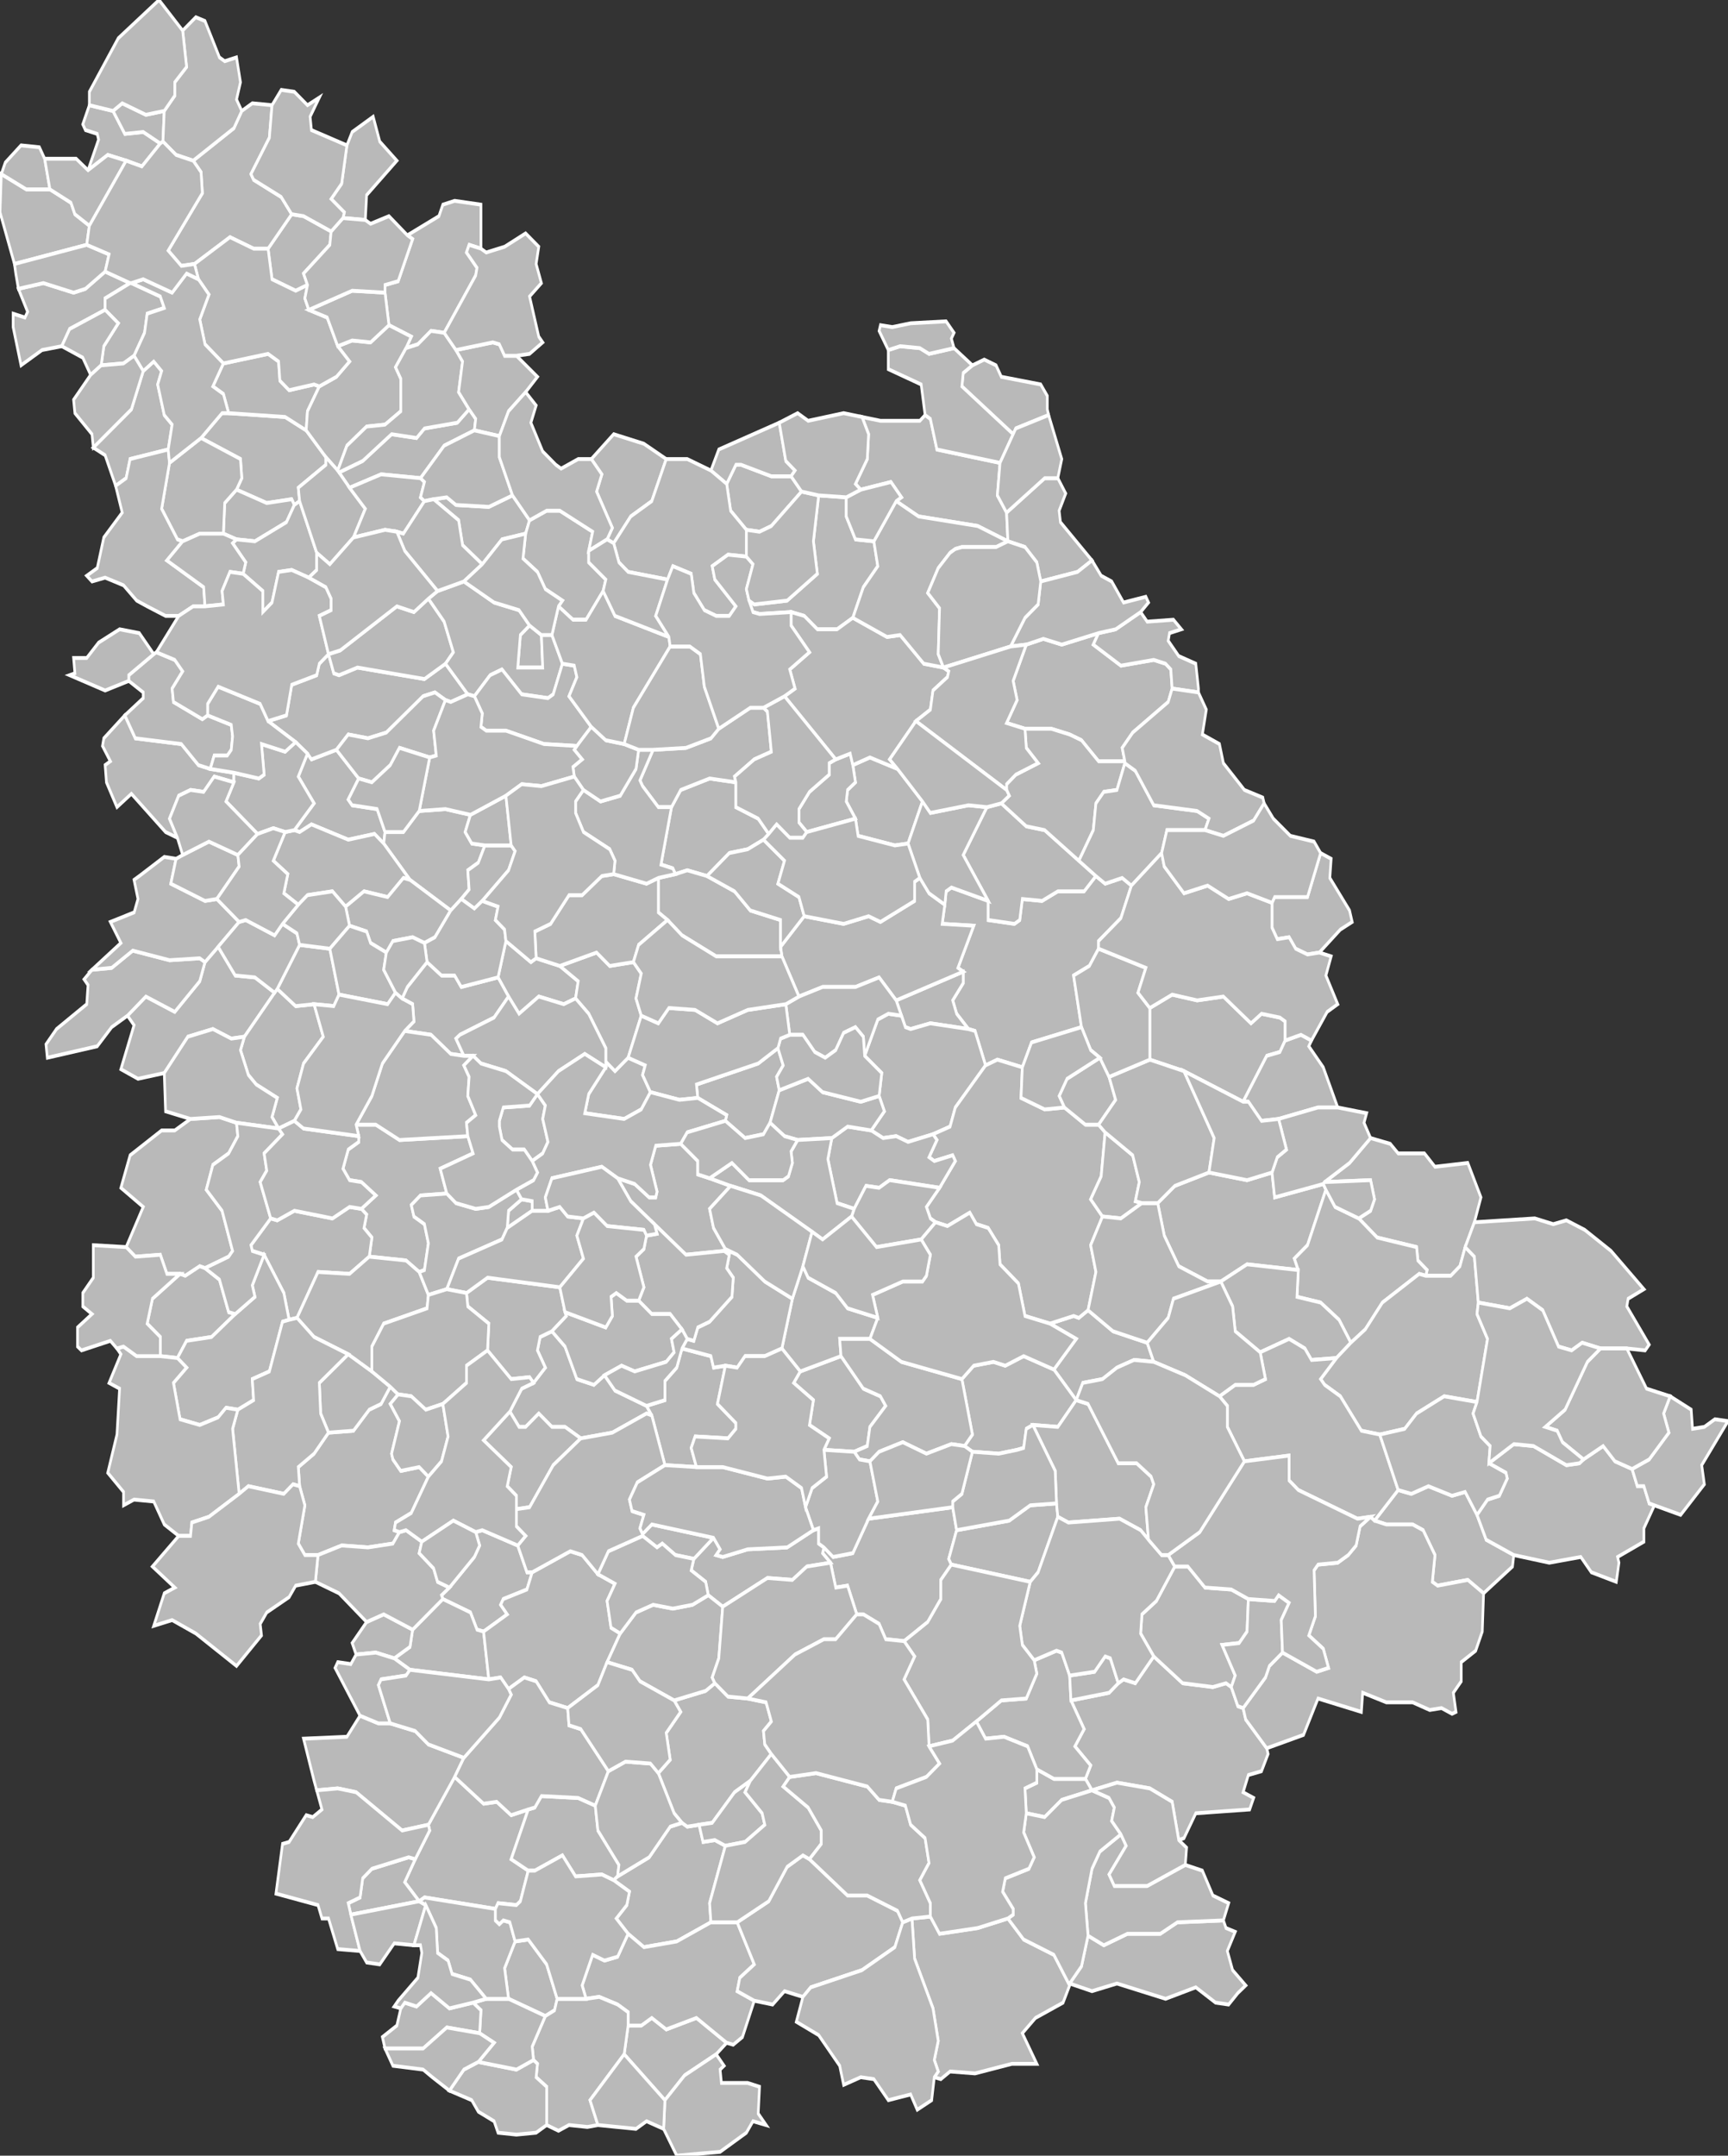 <?xml version="1.0" standalone="no"?>
<!DOCTYPE svg PUBLIC "-//W3C//DTD SVG 1.1//EN" 
  "http://www.w3.org/Graphics/SVG/1.1/DTD/svg11.dtd">
<svg width="1000" height="1247" viewBox="-0.102 46.049 1.315 1.127"  preserveAspectRatio="none"
     xmlns="http://www.w3.org/2000/svg" version="1.1">

<rect x="-0.102" y="46.049" width="1.315" height="1.127" fill="#333333" stroke="none"/>

<style type="text/css" >
<![CDATA[

.communes { 
	fill           : #b9b9b9;
	fill-opacity   : 1;
	stroke         : white;
	stroke-opacity : 1;
	stroke-width   : 0.002;
}

]]>
</style>

<g transform="translate(0,47.176) scale(1,-1) translate(0,-46.049)">

<g class="communes">

<polygon id="86001 ADRIERS" points="0.795,46.214 0.79,46.234 0.773,46.241 0.748,46.244 0.729,46.24 0.724,46.246 0.728,46.253 0.716,46.263 0.723,46.272 0.713,46.287 0.742,46.291 0.749,46.296 0.753,46.298 0.762,46.296 0.776,46.31 0.798,46.296 0.821,46.294 0.831,46.296 0.835,46.294 0.84,46.284 0.844,46.283 0.846,46.277 0.862,46.262 0.863,46.259 0.858,46.25 0.848,46.248 0.844,46.239 0.852,46.236 0.849,46.23 0.808,46.228 0.799,46.215 0.795,46.214" />
<polygon id="86002 AMBERRE" points="0.19,46.735 0.183,46.74 0.163,46.737 0.135,46.745 0.126,46.741 0.122,46.742 0.137,46.756 0.125,46.77 0.132,46.782 0.135,46.779 0.154,46.784 0.171,46.769 0.163,46.758 0.166,46.755 0.185,46.753 0.191,46.741 0.19,46.735" />
<polygon id="86003 ANCHE" points="0.266,46.323 0.261,46.324 0.256,46.333 0.235,46.34 0.234,46.342 0.24,46.346 0.259,46.362 0.263,46.368 0.26,46.375 0.265,46.376 0.292,46.368 0.299,46.354 0.303,46.354 0.299,46.345 0.281,46.34 0.279,46.337 0.284,46.332 0.266,46.323" />
<polygon id="86004 ANGLES-SUR-L'ANGLIN" points="0.902,46.678 0.893,46.677 0.884,46.68 0.879,46.686 0.87,46.685 0.866,46.691 0.866,46.704 0.868,46.707 0.893,46.707 0.903,46.73 0.911,46.727 0.91,46.717 0.925,46.7 0.927,46.694 0.918,46.69 0.902,46.678" />
<polygon id="86005 ANGLIERS" points="0.122,46.912 0.12,46.915 0.101,46.913 0.078,46.92 0.082,46.926 0.081,46.936 0.051,46.947 0.067,46.96 0.072,46.96 0.115,46.958 0.131,46.951 0.146,46.937 0.146,46.933 0.125,46.921 0.126,46.914 0.122,46.912" />
<polygon id="86006 ANTIGNY" points="0.827,46.506 0.817,46.506 0.795,46.514 0.784,46.53 0.779,46.547 0.792,46.556 0.818,46.563 0.847,46.559 0.866,46.563 0.868,46.55 0.905,46.557 0.907,46.554 0.893,46.525 0.883,46.518 0.886,46.512 0.847,46.515 0.827,46.506" />
<polygon id="86007 ANTRAN" points="0.547,46.853 0.535,46.847 0.52,46.847 0.51,46.854 0.5,46.856 0.476,46.855 0.471,46.856 0.468,46.862 0.472,46.86 0.497,46.862 0.52,46.876 0.517,46.893 0.521,46.917 0.542,46.916 0.542,46.906 0.549,46.894 0.563,46.893 0.566,46.88 0.555,46.869 0.547,46.853" />
<polygon id="86008 ARCAY" points="-0.014,46.922 -0.022,46.938 -0.031,46.942 -0.002,46.962 0.007,46.982 0.015,46.987 0.021,46.982 0.018,46.975 0.023,46.959 0.029,46.954 0.026,46.941 -0.003,46.936 -0.006,46.926 -0.014,46.922" />
<polygon id="86009 ARCHIGNY" points="0.676,46.618 0.657,46.622 0.648,46.619 0.64,46.637 0.635,46.638 0.626,46.646 0.623,46.653 0.631,46.662 0.631,46.668 0.627,46.67 0.639,46.692 0.615,46.693 0.617,46.703 0.618,46.71 0.622,46.712 0.65,46.705 0.65,46.695 0.67,46.693 0.674,46.695 0.676,46.706 0.691,46.705 0.703,46.71 0.723,46.71 0.732,46.718 0.739,46.714 0.752,46.717 0.759,46.713 0.751,46.696 0.734,46.684 0.734,46.68 0.727,46.671 0.715,46.666 0.721,46.639 0.683,46.631 0.676,46.618" />
<polygon id="86010 ASLONNES" points="0.34,46.424 0.328,46.43 0.318,46.43 0.308,46.437 0.298,46.43 0.293,46.43 0.286,46.438 0.295,46.45 0.304,46.453 0.313,46.461 0.307,46.47 0.309,46.477 0.318,46.48 0.328,46.472 0.337,46.455 0.35,46.452 0.358,46.457 0.366,46.449 0.39,46.441 0.394,46.436 0.39,46.437 0.364,46.427 0.34,46.424" />
<polygon id="86011 ASNIERES-SUR-BLOUR" points="0.84,46.134 0.833,46.128 0.823,46.129 0.808,46.137 0.785,46.131 0.748,46.139 0.729,46.135 0.712,46.139 0.721,46.148 0.726,46.164 0.738,46.159 0.756,46.165 0.781,46.165 0.794,46.171 0.829,46.172 0.831,46.168 0.838,46.166 0.832,46.156 0.836,46.146 0.846,46.138 0.84,46.134" />
<polygon id="86012 ASNOIS" points="0.404,46.078 0.373,46.102 0.376,46.117 0.386,46.117 0.394,46.121 0.405,46.115 0.428,46.121 0.451,46.108 0.443,46.102 0.419,46.091 0.404,46.078" />
<polygon id="86013 AULNAY" points="0.122,46.912 0.116,46.903 0.092,46.893 0.078,46.894 0.068,46.897 0.069,46.913 0.078,46.92 0.101,46.913 0.12,46.915 0.122,46.912" />
<polygon id="86014 AVAILLES-EN-CHATELLERAULT" points="0.589,46.735 0.579,46.734 0.551,46.739 0.549,46.748 0.542,46.757 0.543,46.763 0.549,46.767 0.547,46.776 0.56,46.78 0.581,46.774 0.6,46.757 0.589,46.735" />
<polygon id="86015 AVAILLES-LIMOUZINE" points="0.687,46.097 0.668,46.097 0.64,46.092 0.621,46.093 0.614,46.089 0.609,46.09 0.612,46.093 0.609,46.099 0.612,46.109 0.608,46.126 0.594,46.152 0.592,46.173 0.606,46.174 0.613,46.165 0.642,46.168 0.665,46.173 0.677,46.162 0.7,46.154 0.712,46.138 0.707,46.129 0.686,46.121 0.676,46.113 0.687,46.097" />
<polygon id="86016 AVANTON" points="0.336,46.654 0.327,46.651 0.308,46.655 0.293,46.646 0.285,46.655 0.277,46.665 0.283,46.684 0.302,46.673 0.306,46.675 0.324,46.671 0.338,46.663 0.336,46.654" />
<polygon id="86017 AYRON" points="0.023,46.615 0.003,46.612 -0.01,46.617 0,46.64 -0.005,46.645 0.009,46.655 0.031,46.647 0.05,46.663 0.054,46.673 0.064,46.681 0.077,46.666 0.092,46.665 0.107,46.657 0.084,46.634 0.074,46.633 0.06,46.638 0.041,46.634 0.023,46.615" />
<polygon id="86018 BASSES" points="0.132,47.027 0.123,47.024 0.105,47.03 0.102,47.046 0.12,47.064 0.129,47.063 0.15,47.055 0.149,47.048 0.129,47.033 0.132,47.027" />
<polygon id="86019 BEAUMONT" points="0.436,46.718 0.421,46.721 0.412,46.719 0.41,46.722 0.401,46.724 0.409,46.754 0.416,46.763 0.438,46.769 0.458,46.767 0.458,46.754 0.475,46.748 0.483,46.74 0.479,46.737 0.467,46.732 0.453,46.73 0.436,46.718" />
<polygon id="86020 BELLEFONDS" points="0.635,46.638 0.606,46.641 0.591,46.638 0.587,46.639 0.584,46.645 0.58,46.653 0.631,46.668 0.631,46.662 0.623,46.653 0.626,46.646 0.635,46.638" />
<polygon id="86021 BENASSAY" points="0.054,46.513 0.05,46.514 0.039,46.509 0.035,46.51 0.025,46.51 0.02,46.52 0.001,46.519 -0.006,46.524 0.007,46.545 -0.01,46.555 -0.003,46.572 0.021,46.585 0.031,46.585 0.043,46.591 0.065,46.592 0.078,46.589 0.079,46.582 0.072,46.573 0.06,46.567 0.055,46.554 0.067,46.543 0.075,46.522 0.072,46.519 0.054,46.513" />
<polygon id="86022 BERRIE" points="-0.091,47.038 -0.102,47.065 -0.101,47.085 -0.082,47.077 -0.064,47.077 -0.048,47.07 -0.045,47.064 -0.034,47.058 -0.036,47.048 -0.091,47.038" />
<polygon id="86023 BERTHEGON" points="0.265,46.881 0.25,46.891 0.247,46.904 0.228,46.915 0.238,46.916 0.245,46.912 0.27,46.911 0.288,46.917 0.301,46.904 0.298,46.897 0.28,46.894 0.265,46.881" />
<polygon id="86024 BERUGES" points="0.217,46.511 0.207,46.517 0.179,46.519 0.181,46.529 0.175,46.534 0.177,46.541 0.173,46.544 0.184,46.551 0.173,46.558 0.164,46.559 0.159,46.565 0.163,46.575 0.171,46.579 0.171,46.582 0.169,46.588 0.184,46.588 0.202,46.58 0.254,46.582 0.258,46.573 0.233,46.565 0.238,46.552 0.218,46.551 0.211,46.546 0.213,46.54 0.221,46.536 0.224,46.526 0.221,46.512 0.217,46.511" />
<polygon id="86025 BETHINES" points="0.983,46.509 0.984,46.512 0.977,46.517 0.976,46.524 0.946,46.529 0.932,46.539 0.941,46.543 0.944,46.549 0.941,46.559 0.906,46.558 0.925,46.568 0.941,46.581 0.956,46.578 0.962,46.573 0.982,46.573 0.99,46.566 1.015,46.568 1.025,46.55 1.02,46.537 1.013,46.524 1.009,46.514 1.002,46.509 0.983,46.509" />
<polygon id="86026 BEUXES" points="0.176,47.061 0.159,47.062 0.16,47.065 0.15,47.072 0.158,47.08 0.162,47.1 0.166,47.107 0.182,47.115 0.187,47.102 0.2,47.092 0.177,47.074 0.176,47.061" />
<polygon id="86027 BIARD" points="0.303,46.569 0.297,46.575 0.288,46.575 0.28,46.58 0.278,46.587 0.278,46.59 0.281,46.597 0.301,46.598 0.307,46.604 0.313,46.598 0.311,46.591 0.315,46.579 0.311,46.573 0.303,46.569" />
<polygon id="86028 BIGNOUX" points="0.484,46.589 0.479,46.583 0.465,46.581 0.45,46.59 0.451,46.593 0.429,46.602 0.428,46.609 0.475,46.62 0.49,46.628 0.494,46.619 0.489,46.613 0.491,46.606 0.484,46.589" />
<polygon id="86029 BLANZAY" points="0.275,46.178 0.221,46.184 0.217,46.182 0.206,46.192 0.214,46.204 0.225,46.219 0.224,46.222 0.244,46.247 0.266,46.233 0.276,46.234 0.287,46.227 0.3,46.23 0.287,46.204 0.3,46.198 0.294,46.182 0.291,46.18 0.277,46.181 0.275,46.178" />
<polygon id="86030 BLASLAY" points="0.241,46.7 0.21,46.716 0.19,46.735 0.191,46.741 0.205,46.741 0.217,46.752 0.237,46.753 0.256,46.75 0.252,46.741 0.257,46.735 0.267,46.734 0.262,46.725 0.254,46.721 0.255,46.711 0.249,46.706 0.241,46.7" />
<polygon id="86031 BONNES" points="0.608,46.583 0.589,46.579 0.58,46.582 0.57,46.581 0.561,46.585 0.571,46.595 0.567,46.603 0.569,46.615 0.556,46.624 0.566,46.643 0.574,46.646 0.584,46.645 0.587,46.639 0.591,46.638 0.606,46.641 0.635,46.638 0.64,46.637 0.648,46.619 0.625,46.597 0.621,46.587 0.608,46.583" />
<polygon id="86032 BONNEUIL-MATOURS" points="0.58,46.653 0.567,46.665 0.549,46.66 0.524,46.66 0.506,46.655 0.493,46.676 0.492,46.681 0.51,46.697 0.54,46.693 0.559,46.697 0.568,46.694 0.594,46.705 0.594,46.715 0.598,46.717 0.605,46.709 0.617,46.703 0.615,46.693 0.639,46.692 0.627,46.67 0.631,46.668 0.58,46.653" />
<polygon id="86034 BOURESSE" points="0.586,46.318 0.572,46.319 0.567,46.327 0.555,46.332 0.55,46.332 0.543,46.347 0.534,46.346 0.53,46.359 0.524,46.364 0.525,46.367 0.532,46.362 0.547,46.364 0.559,46.382 0.623,46.388 0.626,46.376 0.62,46.361 0.622,46.358 0.614,46.35 0.614,46.34 0.604,46.328 0.586,46.318" />
<polygon id="86035 BOURG-ARCHAMBAULT" points="1.027,46.343 1.015,46.35 0.992,46.347 0.988,46.349 0.99,46.363 0.981,46.376 0.973,46.379 0.953,46.379 0.944,46.381 0.962,46.397 0.972,46.395 0.985,46.399 1.003,46.394 1.013,46.396 1.022,46.384 1.029,46.371 1.05,46.363 1.049,46.357 1.027,46.343" />
<polygon id="86036 BOURNAND" points="0.046,47.038 0.036,47.037 0.026,47.045 0.052,47.075 0.051,47.086 0.045,47.092 0.076,47.109 0.082,47.118 0.09,47.122 0.105,47.121 0.103,47.104 0.089,47.085 0.091,47.082 0.112,47.073 0.12,47.064 0.102,47.046 0.091,47.046 0.073,47.052 0.046,47.038" />
<polygon id="86037 BRIGUEIL-LE-CHANTRE" points="1.13,46.359 1.128,46.349 1.109,46.354 1.101,46.362 1.077,46.359 1.05,46.363 1.029,46.371 1.022,46.384 1.03,46.392 1.039,46.394 1.045,46.403 1.044,46.406 1.031,46.411 1.05,46.421 1.065,46.42 1.09,46.41 1.1,46.411 1.103,46.413 1.118,46.42 1.127,46.412 1.14,46.408 1.144,46.399 1.149,46.399 1.153,46.39 1.157,46.389 1.149,46.377 1.149,46.37 1.129,46.362 1.13,46.359" />
<polygon id="86038 BRION" points="0.448,46.336 0.437,46.342 0.435,46.349 0.424,46.355 0.426,46.361 0.441,46.372 0.446,46.366 0.443,46.363 0.448,46.362 0.467,46.366 0.497,46.367 0.517,46.376 0.521,46.377 0.521,46.369 0.525,46.367 0.524,46.364 0.53,46.359 0.512,46.357 0.501,46.35 0.482,46.351 0.448,46.336" />
<polygon id="86039 BRUX" points="0.224,46.222 0.204,46.219 0.169,46.239 0.155,46.241 0.139,46.24 0.137,46.245 0.129,46.267 0.162,46.268 0.172,46.279 0.186,46.275 0.195,46.275 0.214,46.271 0.224,46.264 0.251,46.257 0.244,46.247 0.224,46.222" />
<polygon id="86040 LA BUSSIERE" points="0.844,46.6 0.799,46.616 0.773,46.622 0.773,46.649 0.79,46.656 0.809,46.653 0.829,46.655 0.85,46.641 0.858,46.646 0.872,46.644 0.876,46.642 0.876,46.632 0.872,46.626 0.862,46.624 0.844,46.6" />
<polygon id="86041 BUXEROLLES" points="0.393,46.605 0.386,46.596 0.373,46.591 0.343,46.594 0.346,46.604 0.359,46.618 0.359,46.621 0.366,46.616 0.376,46.623 0.389,46.619 0.387,46.614 0.393,46.605" />
<polygon id="86042 BUXEUIL" points="0.669,46.949 0.63,46.974 0.631,46.981 0.638,46.985 0.647,46.988 0.656,46.985 0.66,46.979 0.69,46.975 0.695,46.969 0.695,46.962 0.696,46.959 0.671,46.952 0.669,46.949" />
<polygon id="86043 CEAUX-EN-COUHE" points="0.27,46.298 0.21,46.303 0.198,46.309 0.21,46.315 0.212,46.324 0.235,46.34 0.256,46.333 0.261,46.324 0.266,46.323 0.27,46.298" />
<polygon id="86044 CEAUX-EN-LOUDUN" points="0.207,46.994 0.211,47 0.194,47.006 0.191,47.023 0.191,47.027 0.201,47.029 0.212,47.051 0.208,47.053 0.232,47.063 0.235,47.069 0.244,47.071 0.264,47.069 0.264,47.046 0.255,47.048 0.253,47.044 0.261,47.036 0.26,47.032 0.236,47.002 0.226,47.003 0.216,46.996 0.207,46.994" />
<polygon id="86045 CELLE-LEVESCAULT" points="0.14,46.363 0.13,46.363 0.125,46.369 0.13,46.389 0.126,46.399 0.125,46.409 0.137,46.416 0.148,46.427 0.167,46.428 0.179,46.439 0.188,46.442 0.195,46.451 0.201,46.447 0.195,46.442 0.202,46.433 0.196,46.416 0.197,46.413 0.203,46.407 0.217,46.409 0.224,46.404 0.211,46.385 0.199,46.38 0.198,46.376 0.202,46.375 0.197,46.369 0.178,46.367 0.158,46.368 0.14,46.363" />
<polygon id="86046 CENON-SUR-VIENNE" points="0.512,46.741 0.506,46.746 0.506,46.753 0.514,46.762 0.529,46.771 0.529,46.777 0.534,46.779 0.545,46.782 0.547,46.776 0.549,46.767 0.543,46.763 0.542,46.757 0.549,46.748 0.512,46.741" />
<polygon id="86047 CERNAY" points="0.31,46.844 0.311,46.827 0.292,46.827 0.294,46.844 0.301,46.849 0.31,46.844" />
<polygon id="86048 CHABOURNAY" points="0.265,46.705 0.259,46.701 0.249,46.706 0.255,46.711 0.254,46.721 0.262,46.725 0.267,46.734 0.287,46.734 0.29,46.731 0.285,46.721 0.265,46.705" />
<polygon id="86049 CHALAIS" points="0.131,46.951 0.115,46.958 0.072,46.96 0.068,46.97 0.06,46.974 0.068,46.986 0.102,46.991 0.11,46.987 0.111,46.977 0.118,46.972 0.137,46.975 0.141,46.974 0.132,46.961 0.131,46.951" />
<polygon id="86050 CHALANDRAY" points="-0.066,46.623 -0.067,46.63 -0.059,46.638 -0.036,46.651 -0.035,46.661 -0.038,46.664 -0.032,46.669 -0.032,46.669 -0.017,46.67 -0.001,46.679 0.027,46.674 0.05,46.675 0.054,46.673 0.05,46.663 0.031,46.647 0.009,46.655 -0.005,46.645 -0.017,46.639 -0.028,46.629 -0.066,46.623" />
<polygon id="86051 CHAMPAGNE-LE-SEC" points="0.165,46.175 0.163,46.181 0.172,46.184 0.174,46.194 0.181,46.199 0.209,46.205 0.214,46.204 0.206,46.192 0.217,46.182 0.165,46.175" />
<polygon id="86052 CHAMPAGNE-SAINT-HILAIRE" points="0.33,46.283 0.316,46.286 0.306,46.297 0.297,46.299 0.285,46.293 0.279,46.299 0.27,46.298 0.266,46.323 0.284,46.332 0.279,46.337 0.281,46.34 0.299,46.345 0.303,46.354 0.332,46.365 0.341,46.363 0.353,46.353 0.366,46.348 0.36,46.339 0.363,46.325 0.37,46.322 0.36,46.307 0.353,46.295 0.33,46.283" />
<polygon id="86053 CHAMPIGNY-LE-SEC" points="0.161,46.702 0.151,46.71 0.132,46.708 0.125,46.703 0.114,46.709 0.117,46.719 0.106,46.726 0.115,46.741 0.122,46.742 0.126,46.741 0.135,46.745 0.163,46.737 0.183,46.74 0.19,46.735 0.21,46.716 0.205,46.717 0.193,46.707 0.175,46.71 0.161,46.702" />
<polygon id="86054 CHAMPNIERS" points="0.365,46.193 0.356,46.196 0.336,46.195 0.326,46.206 0.305,46.198 0.3,46.198 0.287,46.204 0.3,46.23 0.305,46.231 0.31,46.237 0.338,46.236 0.351,46.232 0.353,46.219 0.369,46.201 0.368,46.195 0.365,46.193" />
<polygon id="86055 LA CHAPELLE-BATON" points="0.439,46.171 0.413,46.161 0.388,46.158 0.376,46.165 0.367,46.173 0.375,46.18 0.377,46.187 0.365,46.193 0.368,46.195 0.392,46.205 0.408,46.221 0.417,46.223 0.421,46.221 0.43,46.222 0.433,46.213 0.442,46.214 0.45,46.211 0.438,46.181 0.439,46.171" />
<polygon id="86056 LA CHAPELLE-MONTREUIL" points="0.124,46.487 0.118,46.486 0.114,46.5 0.099,46.52 0.09,46.522 0.089,46.525 0.104,46.539 0.109,46.538 0.122,46.543 0.151,46.539 0.164,46.545 0.173,46.544 0.177,46.541 0.175,46.534 0.181,46.529 0.179,46.519 0.164,46.51 0.14,46.511 0.124,46.487" />
<polygon id="86058 LA CHAPELLE-MOULIERE" points="0.556,46.624 0.555,46.634 0.549,46.639 0.54,46.636 0.534,46.627 0.526,46.623 0.518,46.626 0.509,46.635 0.499,46.635 0.496,46.651 0.506,46.655 0.524,46.66 0.549,46.66 0.567,46.665 0.58,46.653 0.584,46.645 0.574,46.646 0.566,46.643 0.556,46.624" />
<polygon id="86059 CHAPELLE-VIVIERS" points="0.717,46.444 0.7,46.46 0.717,46.476 0.697,46.484 0.715,46.488 0.719,46.487 0.726,46.491 0.745,46.48 0.771,46.474 0.776,46.464 0.761,46.465 0.748,46.461 0.737,46.455 0.722,46.453 0.717,46.444" />
<polygon id="86060 CHARRAIS" points="0.192,46.678 0.18,46.683 0.177,46.689 0.164,46.692 0.161,46.702 0.175,46.71 0.193,46.707 0.205,46.717 0.21,46.716 0.241,46.7 0.229,46.686 0.221,46.683 0.212,46.686 0.197,46.684 0.192,46.678" />
<polygon id="86061 CHARROUX" points="0.472,46.13 0.463,46.111 0.456,46.107 0.451,46.108 0.428,46.121 0.405,46.115 0.394,46.121 0.386,46.117 0.376,46.117 0.376,46.124 0.368,46.128 0.354,46.132 0.344,46.131 0.341,46.138 0.349,46.154 0.358,46.151 0.368,46.153 0.376,46.165 0.388,46.158 0.413,46.161 0.439,46.171 0.459,46.171 0.472,46.149 0.461,46.142 0.459,46.135 0.472,46.13" />
<polygon id="86062 CHASSENEUIL-DU-POITOU" points="0.376,46.623 0.366,46.616 0.359,46.621 0.359,46.628 0.346,46.646 0.336,46.654 0.338,46.663 0.324,46.671 0.352,46.678 0.362,46.671 0.38,46.673 0.386,46.667 0.382,46.654 0.386,46.645 0.376,46.623" />
<polygon id="86063 CHATAIN" points="0.413,46.049 0.403,46.063 0.404,46.078 0.419,46.091 0.443,46.102 0.449,46.096 0.446,46.094 0.447,46.087 0.467,46.087 0.476,46.085 0.475,46.071 0.481,46.065 0.471,46.067 0.466,46.061 0.446,46.051 0.413,46.049" />
<polygon id="86064 CHATEAU-GARNIER" points="0.43,46.222 0.421,46.221 0.417,46.223 0.411,46.228 0.399,46.249 0.408,46.256 0.405,46.27 0.416,46.281 0.411,46.287 0.435,46.292 0.442,46.296 0.452,46.289 0.467,46.288 0.481,46.286 0.485,46.276 0.479,46.271 0.48,46.264 0.485,46.259 0.469,46.245 0.457,46.239 0.44,46.223 0.43,46.222" />
<polygon id="86065 CHATEAU-LARCHER" points="0.291,46.387 0.291,46.394 0.284,46.399 0.287,46.409 0.266,46.423 0.286,46.438 0.293,46.43 0.298,46.43 0.308,46.437 0.318,46.43 0.328,46.43 0.34,46.424 0.319,46.41 0.301,46.388 0.291,46.387" />
<polygon id="86066 CHATELLERAULT" points="0.581,46.774 0.56,46.78 0.547,46.776 0.545,46.782 0.534,46.779 0.495,46.812 0.503,46.816 0.499,46.826 0.514,46.835 0.5,46.849 0.5,46.856 0.51,46.854 0.52,46.847 0.535,46.847 0.547,46.853 0.573,46.843 0.583,46.844 0.601,46.829 0.616,46.827 0.616,46.827 0.62,46.825 0.619,46.822 0.608,46.815 0.606,46.805 0.595,46.799 0.575,46.779 0.581,46.774" />
<polygon id="86067 CHATILLON" points="0.198,46.309 0.184,46.312 0.169,46.311 0.166,46.317 0.177,46.328 0.19,46.332 0.212,46.324 0.21,46.315 0.198,46.309" />
<polygon id="86068 CHAUNAY" points="0.172,46.156 0.155,46.157 0.148,46.173 0.143,46.173 0.14,46.18 0.108,46.186 0.113,46.212 0.118,46.213 0.131,46.227 0.136,46.226 0.143,46.23 0.139,46.24 0.155,46.241 0.169,46.239 0.204,46.219 0.224,46.222 0.225,46.219 0.214,46.204 0.209,46.205 0.181,46.199 0.174,46.194 0.172,46.184 0.163,46.181 0.165,46.175 0.172,46.156" />
<polygon id="86069 LA CHAUSSEE" points="0.133,46.874 0.12,46.878 0.11,46.877 0.105,46.861 0.098,46.856 0.098,46.867 0.083,46.876 0.085,46.882 0.075,46.892 0.078,46.894 0.092,46.893 0.116,46.903 0.122,46.912 0.126,46.914 0.139,46.887 0.139,46.878 0.133,46.874" />
<polygon id="86070 CHAUVIGNY" points="0.697,46.484 0.678,46.488 0.673,46.505 0.659,46.515 0.658,46.525 0.65,46.534 0.641,46.536 0.636,46.542 0.619,46.535 0.61,46.537 0.606,46.539 0.603,46.545 0.613,46.555 0.625,46.569 0.623,46.572 0.609,46.569 0.605,46.571 0.611,46.58 0.608,46.583 0.621,46.587 0.625,46.597 0.648,46.619 0.657,46.622 0.676,46.618 0.675,46.602 0.693,46.596 0.708,46.597 0.724,46.588 0.734,46.588 0.739,46.584 0.736,46.561 0.728,46.549 0.737,46.54 0.728,46.525 0.732,46.511 0.726,46.491 0.719,46.487 0.715,46.488 0.697,46.484" />
<polygon id="86071 CHENECHE" points="0.287,46.734 0.267,46.734 0.257,46.735 0.252,46.741 0.256,46.75 0.283,46.76 0.287,46.734" />
<polygon id="86072 CHENEVELLES" points="0.732,46.718 0.723,46.71 0.703,46.71 0.691,46.705 0.676,46.706 0.674,46.695 0.67,46.693 0.65,46.695 0.65,46.705 0.631,46.729 0.649,46.754 0.66,46.756 0.679,46.744 0.693,46.742 0.719,46.726 0.732,46.718" />
<polygon id="86073 CHERVES" points="-0.032,46.669 -0.01,46.683 -0.018,46.694 9.24E-05,46.699 0.003,46.706 -0,46.716 0.004,46.718 0.023,46.728 0.032,46.727 0.028,46.714 0.054,46.705 0.063,46.706 0.08,46.694 0.064,46.681 0.054,46.673 0.05,46.675 0.027,46.674 -0.001,46.679 -0.017,46.67 -0.032,46.669" />
<polygon id="86074 CHIRE-EN-MONTREUIL" points="0.11,46.586 0.105,46.592 0.109,46.602 0.093,46.609 0.087,46.614 0.081,46.627 0.084,46.634 0.107,46.657 0.109,46.659 0.123,46.65 0.137,46.651 0.144,46.634 0.129,46.62 0.124,46.607 0.127,46.596 0.122,46.59 0.11,46.586" />
<polygon id="86075 CHOUPPES" points="0.154,46.784 0.135,46.779 0.132,46.782 0.123,46.788 0.102,46.799 0.116,46.802 0.12,46.818 0.139,46.823 0.141,46.829 0.148,46.834 0.152,46.824 0.156,46.823 0.17,46.827 0.221,46.821 0.237,46.829 0.254,46.813 0.241,46.809 0.237,46.81 0.229,46.814 0.22,46.812 0.192,46.793 0.178,46.79 0.163,46.792 0.154,46.784" />
<polygon id="86076 CISSE" points="0.251,46.624 0.241,46.625 0.226,46.635 0.206,46.637 0.213,46.642 0.212,46.651 0.204,46.654 0.208,46.66 0.223,46.673 0.234,46.666 0.244,46.666 0.249,46.66 0.277,46.665 0.285,46.655 0.274,46.644 0.248,46.635 0.245,46.633 0.251,46.624" />
<polygon id="86077 CIVAUX" points="0.684,46.431 0.679,46.429 0.677,46.419 0.672,46.418 0.658,46.416 0.638,46.417 0.632,46.42 0.638,46.426 0.63,46.455 0.639,46.462 0.654,46.464 0.663,46.462 0.677,46.467 0.7,46.46 0.717,46.444 0.703,46.43 0.684,46.431" />
<polygon id="86078 CIVRAY" points="0.313,46.122 0.285,46.131 0.282,46.147 0.29,46.161 0.3,46.162 0.314,46.149 0.322,46.131 0.32,46.125 0.313,46.122" />
<polygon id="86079 LA ROCHE-RIGAULT" points="0.155,46.93 0.146,46.937 0.131,46.951 0.132,46.961 0.141,46.974 0.154,46.979 0.164,46.987 0.155,46.995 0.166,46.998 0.18,46.997 0.194,47.006 0.211,47 0.207,46.994 0.199,46.984 0.203,46.978 0.203,46.961 0.191,46.954 0.177,46.953 0.162,46.943 0.155,46.93" />
<polygon id="86080 CLOUE" points="0.195,46.451 0.188,46.442 0.179,46.439 0.167,46.428 0.148,46.427 0.142,46.437 0.141,46.453 0.163,46.468 0.181,46.459 0.195,46.451" />
<polygon id="86081 COLOMBIERS" points="0.409,46.754 0.399,46.754 0.387,46.765 0.385,46.768 0.395,46.784 0.42,46.785 0.439,46.79 0.445,46.795 0.469,46.806 0.479,46.806 0.482,46.804 0.485,46.783 0.472,46.779 0.457,46.77 0.458,46.767 0.438,46.769 0.416,46.763 0.409,46.754" />
<polygon id="86082 COUHE" points="0.195,46.275 0.186,46.275 0.172,46.279 0.153,46.304 0.155,46.307 0.165,46.306 0.169,46.311 0.184,46.312 0.198,46.309 0.21,46.303 0.207,46.3 0.188,46.298 0.186,46.295 0.195,46.275" />
<polygon id="86083 COULOMBIERS" points="0.181,46.459 0.163,46.468 0.137,46.477 0.124,46.487 0.14,46.511 0.164,46.51 0.179,46.519 0.207,46.517 0.217,46.511 0.224,46.499 0.223,46.492 0.19,46.484 0.181,46.472 0.181,46.459" />
<polygon id="86084 COULONGES" points="1.177,46.384 1.157,46.389 1.153,46.39 1.149,46.399 1.144,46.399 1.14,46.408 1.153,46.413 1.168,46.427 1.164,46.437 1.169,46.446 1.185,46.439 1.186,46.429 1.195,46.43 1.203,46.434 1.213,46.433 1.193,46.41 1.195,46.4 1.177,46.384" />
<polygon id="86085 COUSSAY" points="0.237,46.829 0.221,46.821 0.17,46.827 0.156,46.823 0.152,46.824 0.148,46.834 0.157,46.836 0.2,46.859 0.213,46.856 0.224,46.863 0.236,46.851 0.243,46.835 0.237,46.829" />
<polygon id="86086 COUSSAY-LES-BOIS" points="0.754,46.778 0.734,46.778 0.721,46.789 0.712,46.792 0.698,46.795 0.678,46.795 0.664,46.798 0.672,46.81 0.669,46.82 0.679,46.839 0.692,46.842 0.706,46.839 0.734,46.845 0.73,46.839 0.751,46.828 0.776,46.831 0.785,46.829 0.789,46.826 0.79,46.816 0.787,46.809 0.76,46.793 0.752,46.785 0.754,46.778" />
<polygon id="86087 CRAON" points="0.033,46.738 0.024,46.741 -0.002,46.761 -0.013,46.754 -0.021,46.767 -0.022,46.776 -0.018,46.778 -0.024,46.786 -0.023,46.79 -0.007,46.802 0.001,46.79 0.036,46.787 0.049,46.776 0.058,46.774 0.076,46.772 0.076,46.767 0.061,46.77 0.053,46.762 0.043,46.763 0.034,46.76 0.027,46.748 0.033,46.738" />
<polygon id="86088 CROUTELLE" points="0.284,46.534 0.285,46.543 0.295,46.549 0.303,46.548 0.303,46.543 0.284,46.534" />
<polygon id="86089 CUHON" points="0.094,46.74 0.07,46.757 0.076,46.767 0.076,46.772 0.095,46.769 0.099,46.771 0.097,46.787 0.115,46.783 0.123,46.788 0.132,46.782 0.125,46.77 0.137,46.756 0.122,46.742 0.115,46.741 0.106,46.743 0.094,46.74" />
<polygon id="86090 CURCAY-SUR-DIVE" points="-0.086,46.985 -0.092,47.005 -0.092,47.012 -0.083,47.01 -0.081,47.013 -0.088,47.025 -0.069,47.028 -0.046,47.023 -0.037,47.025 -0.022,47.034 -0.003,47.028 -0.022,47.02 -0.022,47.014 -0.049,47.004 -0.055,46.995 -0.07,46.993 -0.086,46.985" />
<polygon id="86091 CURZAY-SUR-VONNE" points="0.033,46.466 0.02,46.467 0.02,46.477 0.01,46.484 0.014,46.497 0.035,46.51 0.039,46.509 0.05,46.514 0.054,46.513 0.065,46.507 0.072,46.49 0.077,46.489 0.059,46.477 0.04,46.475 0.033,46.466" />
<polygon id="86092 DANGE-SAINT-ROMAIN" points="0.665,46.893 0.642,46.901 0.597,46.906 0.58,46.914 0.584,46.916 0.576,46.924 0.553,46.92 0.549,46.923 0.558,46.936 0.559,46.949 0.554,46.958 0.568,46.956 0.598,46.956 0.602,46.959 0.606,46.957 0.611,46.941 0.659,46.934 0.657,46.917 0.664,46.908 0.665,46.893" />
<polygon id="86093 DERCE" points="0.164,46.921 0.156,46.929 0.174,46.935 0.196,46.949 0.215,46.947 0.221,46.952 0.246,46.955 0.255,46.962 0.26,46.957 0.259,46.951 0.236,46.943 0.218,46.926 0.188,46.928 0.164,46.921" />
<polygon id="86094 DIENNE" points="0.548,46.417 0.525,46.418 0.529,46.424 0.514,46.431 0.517,46.444 0.502,46.453 0.507,46.459 0.538,46.467 0.555,46.45 0.568,46.446 0.572,46.441 0.56,46.43 0.558,46.42 0.548,46.417" />
<polygon id="86095 DISSAY" points="0.493,46.676 0.443,46.676 0.417,46.687 0.406,46.695 0.399,46.699 0.399,46.717 0.412,46.719 0.421,46.721 0.436,46.718 0.457,46.71 0.469,46.7 0.492,46.695 0.492,46.681 0.493,46.676" />
<polygon id="86096 DOUSSAY" points="0.326,46.829 0.319,46.813 0.315,46.811 0.295,46.813 0.28,46.826 0.271,46.823 0.259,46.812 0.254,46.813 0.237,46.829 0.243,46.835 0.236,46.851 0.224,46.863 0.231,46.867 0.251,46.872 0.274,46.861 0.293,46.857 0.301,46.849 0.294,46.844 0.292,46.827 0.311,46.827 0.31,46.844 0.318,46.844 0.326,46.829" />
<polygon id="86097 LA FERRIERE-AIROUX" points="0.411,46.287 0.385,46.297 0.379,46.303 0.36,46.307 0.37,46.322 0.382,46.333 0.395,46.337 0.41,46.335 0.425,46.337 0.437,46.342 0.448,46.336 0.445,46.309 0.44,46.299 0.442,46.296 0.435,46.292 0.411,46.287" />
<polygon id="86098 FLEIX" points="0.767,46.547 0.751,46.539 0.737,46.54 0.728,46.549 0.736,46.561 0.739,46.584 0.76,46.572 0.765,46.558 0.762,46.548 0.767,46.547" />
<polygon id="86099 FLEURE" points="0.507,46.459 0.493,46.471 0.501,46.497 0.509,46.514 0.513,46.508 0.534,46.5 0.543,46.492 0.566,46.487 0.56,46.476 0.537,46.476 0.538,46.467 0.507,46.459" />
<polygon id="86100 FONTAINE-LE-COMTE" points="0.224,46.499 0.217,46.511 0.221,46.512 0.224,46.526 0.221,46.536 0.213,46.54 0.211,46.546 0.218,46.551 0.238,46.552 0.245,46.547 0.26,46.544 0.27,46.545 0.291,46.554 0.295,46.549 0.285,46.543 0.284,46.534 0.28,46.528 0.247,46.518 0.238,46.502 0.224,46.499" />
<polygon id="86102 FROZES" points="0.156,46.656 0.152,46.65 0.137,46.651 0.123,46.65 0.109,46.659 0.126,46.682 0.149,46.68 0.156,46.656" />
<polygon id="86103 GENCAY" points="0.426,46.361 0.412,46.363 0.402,46.369 0.398,46.367 0.387,46.373 0.387,46.374 0.394,46.379 0.441,46.372 0.426,46.361" />
<polygon id="86104 GENOUILLE" points="0.345,46.064 0.331,46.065 0.323,46.062 0.314,46.065 0.314,46.085 0.306,46.09 0.307,46.097 0.304,46.099 0.303,46.106 0.313,46.122 0.32,46.125 0.322,46.131 0.344,46.131 0.354,46.132 0.368,46.128 0.376,46.124 0.376,46.117 0.373,46.102 0.347,46.078 0.353,46.065 0.345,46.064" />
<polygon id="86105 GIZAY" points="0.428,46.409 0.404,46.41 0.394,46.436 0.39,46.441 0.404,46.444 0.404,46.454 0.413,46.461 0.417,46.471 0.439,46.467 0.441,46.461 0.45,46.462 0.444,46.442 0.458,46.432 0.458,46.429 0.452,46.424 0.427,46.425 0.424,46.419 0.428,46.409" />
<polygon id="86106 GLENOUZE" points="-0.025,46.985 -0.023,46.995 -0.012,47.007 -0.022,47.014 -0.022,47.02 -0.003,47.028 -0.002,47.028 0.02,47.021 0.023,47.015 0.01,47.012 0.008,47.002 -0,46.99 -0.008,46.986 -0.025,46.985" />
<polygon id="86107 GOUEX" points="0.682,46.349 0.622,46.358 0.62,46.361 0.626,46.376 0.666,46.381 0.682,46.389 0.702,46.39 0.703,46.383 0.688,46.354 0.682,46.349" />
<polygon id="86108 LA GRIMAUDIERE" points="0.058,46.774 0.049,46.776 0.036,46.787 0.001,46.79 -0.007,46.802 0.007,46.811 0.007,46.814 -0.004,46.82 -0.004,46.823 0.015,46.834 0.017,46.835 0.031,46.831 0.037,46.825 0.029,46.816 0.03,46.809 0.052,46.8 0.056,46.802 0.074,46.797 0.075,46.791 0.074,46.784 0.071,46.781 0.061,46.781 0.058,46.774" />
<polygon id="86109 GUESNES" points="0.167,46.895 0.149,46.881 0.139,46.887 0.126,46.914 0.125,46.921 0.146,46.933 0.146,46.937 0.155,46.93 0.156,46.929 0.164,46.921 0.176,46.91 0.167,46.895" />
<polygon id="86110 HAIMS" points="0.926,46.474 0.917,46.486 0.903,46.495 0.885,46.498 0.886,46.512 0.883,46.518 0.893,46.525 0.907,46.554 0.914,46.545 0.932,46.539 0.946,46.529 0.976,46.524 0.977,46.517 0.984,46.512 0.983,46.509 0.978,46.51 0.95,46.495 0.937,46.481 0.926,46.474" />
<polygon id="86111 INGRANDES" points="0.616,46.827 0.601,46.829 0.583,46.844 0.573,46.843 0.547,46.853 0.555,46.869 0.566,46.88 0.563,46.893 0.58,46.914 0.597,46.906 0.642,46.901 0.665,46.893 0.656,46.89 0.63,46.89 0.625,46.889 0.621,46.887 0.612,46.879 0.604,46.866 0.613,46.858 0.612,46.834 0.616,46.827" />
<polygon id="86112 L'ISLE-JOURDAIN" points="0.729,46.24 0.706,46.235 0.693,46.226 0.679,46.228 0.678,46.241 0.687,46.244 0.687,46.251 0.7,46.246 0.724,46.246 0.729,46.24" />
<polygon id="86113 ITEUIL" points="0.304,46.453 0.301,46.456 0.287,46.455 0.269,46.47 0.27,46.484 0.254,46.493 0.253,46.5 0.269,46.508 0.324,46.503 0.328,46.49 0.329,46.488 0.318,46.48 0.309,46.477 0.307,46.47 0.313,46.461 0.304,46.453" />
<polygon id="86114 JARDRES" points="0.548,46.544 0.535,46.547 0.528,46.57 0.531,46.581 0.543,46.587 0.561,46.585 0.57,46.581 0.58,46.582 0.589,46.579 0.608,46.583 0.611,46.58 0.605,46.571 0.609,46.569 0.623,46.572 0.625,46.569 0.613,46.555 0.575,46.559 0.567,46.555 0.557,46.556 0.548,46.544" />
<polygon id="86115 JAUNAY-CLAN" points="0.38,46.673 0.362,46.671 0.352,46.678 0.324,46.671 0.306,46.675 0.305,46.689 0.317,46.693 0.331,46.708 0.341,46.708 0.356,46.718 0.365,46.719 0.39,46.714 0.399,46.717 0.399,46.699 0.406,46.695 0.384,46.682 0.38,46.673" />
<polygon id="86116 JAZENEUIL" points="0.079,46.439 0.07,46.44 0.064,46.435 0.05,46.431 0.035,46.434 0.03,46.453 0.04,46.461 0.033,46.466 0.04,46.475 0.059,46.477 0.077,46.489 0.092,46.498 0.09,46.504 0.099,46.52 0.114,46.5 0.118,46.486 0.113,46.485 0.103,46.459 0.09,46.455 0.091,46.444 0.079,46.439" />
<polygon id="86117 JOUHET" points="0.915,46.466 0.896,46.465 0.891,46.471 0.879,46.476 0.857,46.469 0.838,46.48 0.836,46.493 0.827,46.506 0.827,46.506 0.847,46.515 0.886,46.512 0.885,46.498 0.903,46.495 0.917,46.486 0.926,46.474 0.915,46.466" />
<polygon id="86118 JOURNET" points="0.948,46.426 0.934,46.428 0.918,46.446 0.906,46.452 0.903,46.455 0.915,46.466 0.926,46.474 0.937,46.481 0.95,46.495 0.978,46.51 0.983,46.509 1.002,46.509 1.009,46.514 1.013,46.524 1.02,46.519 1.023,46.495 1.022,46.489 1.03,46.476 1.022,46.443 0.997,46.446 0.976,46.437 0.967,46.429 0.948,46.426" />
<polygon id="86119 JOUSSE" points="0.45,46.211 0.442,46.214 0.433,46.213 0.43,46.222 0.44,46.223 0.457,46.239 0.469,46.245 0.465,46.239 0.478,46.228 0.48,46.222 0.465,46.213 0.45,46.211" />
<polygon id="86120 LATHUS-SAINT-REMY" points="0.862,46.262 0.846,46.277 0.844,46.283 0.861,46.299 0.864,46.305 0.874,46.312 0.9,46.302 0.909,46.304 0.905,46.314 0.894,46.321 0.899,46.331 0.898,46.355 0.901,46.358 0.916,46.359 0.924,46.363 0.93,46.368 0.933,46.378 0.941,46.383 0.944,46.381 0.953,46.379 0.973,46.379 0.981,46.376 0.99,46.363 0.988,46.349 0.992,46.347 1.015,46.35 1.027,46.343 1.026,46.323 1.021,46.313 1.01,46.307 1.01,46.297 1.004,46.291 1.006,46.281 1.003,46.28 0.995,46.283 0.986,46.282 0.973,46.286 0.953,46.286 0.935,46.291 0.934,46.281 0.901,46.288 0.89,46.269 0.862,46.262" />
<polygon id="86121 LATILLE" points="0.11,46.586 0.078,46.589 0.065,46.592 0.043,46.591 0.024,46.595 0.023,46.615 0.041,46.634 0.06,46.638 0.074,46.633 0.084,46.634 0.081,46.627 0.087,46.614 0.093,46.609 0.109,46.602 0.105,46.592 0.11,46.586" />
<polygon id="86122 LAUTHIERS" points="0.734,46.588 0.724,46.588 0.708,46.597 0.704,46.603 0.71,46.612 0.735,46.623 0.742,46.613 0.747,46.601 0.734,46.588" />
<polygon id="86123 LAVAUSSEAU" points="0.077,46.489 0.072,46.49 0.065,46.507 0.054,46.513 0.072,46.519 0.075,46.522 0.067,46.543 0.055,46.554 0.06,46.567 0.072,46.573 0.079,46.582 0.078,46.589 0.11,46.586 0.113,46.583 0.099,46.573 0.101,46.564 0.096,46.558 0.104,46.539 0.089,46.525 0.09,46.522 0.099,46.52 0.09,46.504 0.092,46.498 0.077,46.489" />
<polygon id="86124 LAVOUX" points="0.531,46.581 0.505,46.58 0.495,46.582 0.484,46.589 0.491,46.606 0.513,46.612 0.524,46.605 0.553,46.6 0.567,46.603 0.571,46.595 0.561,46.585 0.543,46.587 0.531,46.581" />
<polygon id="86125 LEIGNE-LES-BOIS" points="0.719,46.726 0.693,46.742 0.679,46.744 0.66,46.756 0.666,46.76 0.664,46.763 0.664,46.766 0.671,46.771 0.688,46.777 0.679,46.785 0.678,46.795 0.698,46.795 0.712,46.792 0.721,46.789 0.734,46.778 0.754,46.778 0.754,46.777 0.748,46.763 0.738,46.762 0.732,46.756 0.73,46.742 0.719,46.726" />
<polygon id="86126 LEIGNES-SUR-FONTAINE" points="0.771,46.474 0.745,46.48 0.726,46.491 0.732,46.511 0.728,46.525 0.737,46.54 0.751,46.539 0.767,46.547 0.779,46.547 0.784,46.53 0.795,46.514 0.817,46.506 0.827,46.506 0.827,46.506 0.791,46.497 0.787,46.487 0.771,46.474" />
<polygon id="86127 LEIGNE-SUR-USSEAU" points="0.508,46.919 0.485,46.901 0.476,46.898 0.466,46.899 0.454,46.909 0.451,46.923 0.458,46.933 0.462,46.933 0.485,46.927 0.5,46.927 0.508,46.919" />
<polygon id="86128 LENCLOITRE" points="0.337,46.786 0.312,46.787 0.283,46.794 0.268,46.794 0.264,46.796 0.265,46.803 0.259,46.812 0.271,46.823 0.28,46.826 0.295,46.813 0.315,46.811 0.319,46.813 0.326,46.829 0.335,46.828 0.337,46.822 0.331,46.812 0.348,46.796 0.337,46.786" />
<polygon id="86129 LESIGNY" points="0.81,46.814 0.79,46.816 0.789,46.826 0.785,46.829 0.776,46.831 0.751,46.828 0.73,46.839 0.734,46.845 0.747,46.847 0.766,46.856 0.771,46.851 0.791,46.852 0.797,46.847 0.788,46.845 0.787,46.841 0.795,46.833 0.808,46.829 0.81,46.816 0.81,46.814" />
<polygon id="86130 LEUGNY" points="0.69,46.872 0.687,46.882 0.678,46.89 0.665,46.893 0.664,46.908 0.693,46.926 0.703,46.926 0.709,46.918 0.704,46.909 0.705,46.903 0.729,46.883 0.718,46.877 0.69,46.872" />
<polygon id="86131 LHOMMAIZE" points="0.56,46.412 0.552,46.413 0.548,46.417 0.558,46.42 0.56,46.43 0.572,46.441 0.568,46.446 0.555,46.45 0.538,46.467 0.537,46.476 0.56,46.476 0.584,46.464 0.63,46.455 0.638,46.426 0.632,46.42 0.622,46.421 0.603,46.416 0.585,46.422 0.567,46.417 0.56,46.412" />
<polygon id="86132 LIGLET" points="1.149,46.502 1.137,46.497 1.136,46.493 1.153,46.473 1.15,46.47 1.136,46.471 1.116,46.471 1.102,46.474 1.094,46.47 1.084,46.472 1.072,46.491 1.06,46.497 1.047,46.492 1.023,46.495 1.02,46.519 1.013,46.524 1.02,46.537 1.066,46.539 1.08,46.536 1.09,46.538 1.104,46.533 1.124,46.522 1.149,46.502" />
<polygon id="86133 LIGUGE" points="0.253,46.5 0.238,46.502 0.247,46.518 0.28,46.528 0.284,46.534 0.303,46.543 0.315,46.543 0.324,46.545 0.33,46.54 0.342,46.539 0.337,46.53 0.342,46.518 0.324,46.503 0.269,46.508 0.253,46.5" />
<polygon id="86134 LINAZAY" points="0.213,46.159 0.198,46.16 0.187,46.149 0.177,46.15 0.172,46.156 0.165,46.175 0.217,46.182 0.222,46.18 0.213,46.159" />
<polygon id="86135 LINIERS" points="0.567,46.603 0.553,46.6 0.524,46.605 0.513,46.612 0.491,46.606 0.489,46.613 0.494,46.619 0.49,46.628 0.492,46.633 0.499,46.635 0.509,46.635 0.518,46.626 0.526,46.623 0.534,46.627 0.54,46.636 0.549,46.639 0.555,46.634 0.556,46.624 0.569,46.615 0.567,46.603" />
<polygon id="86136 LIZANT" points="0.291,46.06 0.277,46.061 0.274,46.067 0.262,46.072 0.257,46.078 0.24,46.083 0.251,46.094 0.262,46.098 0.291,46.094 0.304,46.099 0.307,46.097 0.306,46.09 0.314,46.085 0.314,46.065 0.306,46.061 0.291,46.06" />
<polygon id="86137 LOUDUN" points="0.141,46.974 0.137,46.975 0.118,46.972 0.111,46.977 0.11,46.987 0.102,46.991 0.068,46.986 0.054,46.996 0.05,47.009 0.057,47.022 0.049,47.03 0.046,47.038 0.073,47.052 0.091,47.046 0.102,47.046 0.105,47.03 0.123,47.024 0.132,47.027 0.13,47.02 0.133,47.014 0.147,47.01 0.155,46.995 0.164,46.987 0.154,46.979 0.141,46.974" />
<polygon id="86138 LUCHAPT" points="0.829,46.172 0.794,46.171 0.781,46.165 0.756,46.165 0.738,46.159 0.726,46.164 0.724,46.181 0.729,46.199 0.735,46.208 0.751,46.217 0.755,46.211 0.742,46.196 0.746,46.19 0.771,46.19 0.8,46.201 0.813,46.198 0.821,46.185 0.833,46.181 0.829,46.172" />
<polygon id="86139 LUSIGNAN" points="0.126,46.399 0.121,46.4 0.114,46.395 0.087,46.399 0.08,46.395 0.075,46.429 0.079,46.439 0.091,46.444 0.09,46.455 0.103,46.459 0.113,46.485 0.118,46.486 0.124,46.487 0.137,46.477 0.163,46.468 0.141,46.453 0.142,46.437 0.148,46.427 0.137,46.416 0.125,46.409 0.126,46.399" />
<polygon id="86140 LUSSAC-LES-CHATEAUX" points="0.772,46.371 0.766,46.376 0.75,46.382 0.711,46.38 0.703,46.383 0.702,46.39 0.701,46.407 0.684,46.431 0.703,46.43 0.717,46.444 0.726,46.442 0.749,46.411 0.763,46.411 0.774,46.404 0.776,46.4 0.77,46.388 0.772,46.371" />
<polygon id="86141 MAGNE" points="0.37,46.322 0.363,46.325 0.36,46.339 0.366,46.348 0.353,46.353 0.361,46.365 0.387,46.373 0.398,46.367 0.402,46.369 0.412,46.363 0.426,46.361 0.424,46.355 0.435,46.349 0.437,46.342 0.425,46.337 0.41,46.335 0.395,46.337 0.382,46.333 0.37,46.322" />
<polygon id="86142 MAILLE" points="0.107,46.657 0.092,46.665 0.077,46.666 0.064,46.681 0.08,46.694 0.085,46.695 0.107,46.687 0.113,46.693 0.124,46.688 0.126,46.682 0.109,46.659 0.107,46.657" />
<polygon id="86143 MAIRE" points="0.734,46.845 0.706,46.839 0.692,46.842 0.679,46.839 0.667,46.838 0.678,46.853 0.688,46.86 0.69,46.872 0.718,46.877 0.729,46.883 0.736,46.875 0.744,46.872 0.753,46.861 0.77,46.864 0.772,46.861 0.766,46.856 0.747,46.847 0.734,46.845" />
<polygon id="86144 MAISONNEUVE" points="0.063,46.706 0.054,46.705 0.028,46.714 0.032,46.727 0.037,46.729 0.057,46.736 0.079,46.729 0.08,46.723 0.063,46.706" />
<polygon id="86145 MARCAY" points="0.235,46.442 0.222,46.439 0.211,46.446 0.201,46.447 0.195,46.451 0.181,46.459 0.181,46.472 0.19,46.484 0.223,46.492 0.224,46.499 0.238,46.502 0.253,46.5 0.254,46.493 0.27,46.484 0.269,46.47 0.253,46.462 0.253,46.453 0.235,46.442" />
<polygon id="86146 MARIGNY-BRIZAY" points="0.399,46.717 0.39,46.714 0.365,46.719 0.366,46.726 0.362,46.732 0.342,46.741 0.336,46.751 0.336,46.757 0.342,46.763 0.355,46.757 0.37,46.76 0.382,46.774 0.384,46.784 0.395,46.784 0.385,46.768 0.387,46.765 0.399,46.754 0.409,46.754 0.401,46.724 0.41,46.722 0.412,46.719 0.399,46.717" />
<polygon id="86147 MARIGNY-CHEMEREAU" points="0.224,46.404 0.217,46.409 0.203,46.407 0.197,46.413 0.196,46.416 0.202,46.433 0.195,46.442 0.201,46.447 0.211,46.446 0.222,46.439 0.235,46.442 0.239,46.425 0.234,46.412 0.224,46.404" />
<polygon id="86148 MARNAY" points="0.353,46.353 0.341,46.363 0.332,46.365 0.303,46.354 0.299,46.354 0.292,46.368 0.298,46.373 0.291,46.378 0.291,46.387 0.301,46.388 0.319,46.41 0.34,46.424 0.364,46.427 0.39,46.437 0.394,46.436 0.404,46.41 0.383,46.401 0.377,46.392 0.379,46.386 0.388,46.384 0.385,46.377 0.387,46.374 0.387,46.373 0.361,46.365 0.353,46.353" />
<polygon id="86149 MARTAIZE" points="0.037,46.893 0.033,46.894 0.021,46.91 0.027,46.934 0.051,46.947 0.081,46.936 0.082,46.926 0.078,46.92 0.069,46.913 0.068,46.897 0.05,46.897 0.037,46.893" />
<polygon id="86150 MASSOGNES" points="0.079,46.729 0.057,46.736 0.037,46.729 0.033,46.738 0.027,46.748 0.034,46.76 0.043,46.763 0.053,46.762 0.061,46.77 0.076,46.767 0.07,46.757 0.094,46.74 0.079,46.729" />
<polygon id="86151 MAULAY" points="0.156,46.929 0.155,46.93 0.162,46.943 0.177,46.953 0.191,46.954 0.203,46.961 0.203,46.978 0.199,46.984 0.207,46.994 0.216,46.996 0.226,47.003 0.236,47.002 0.245,46.993 0.25,46.987 0.247,46.971 0.255,46.962 0.246,46.955 0.221,46.952 0.215,46.947 0.196,46.949 0.174,46.935 0.156,46.929" />
<polygon id="86152 MAUPREVOIR" points="0.509,46.132 0.495,46.135 0.486,46.128 0.472,46.13 0.459,46.135 0.461,46.142 0.472,46.149 0.459,46.171 0.483,46.182 0.497,46.2 0.509,46.206 0.514,46.204 0.543,46.185 0.558,46.185 0.581,46.177 0.585,46.171 0.579,46.158 0.554,46.146 0.515,46.137 0.509,46.132" />
<polygon id="86153 MAZEROLLES" points="0.626,46.376 0.623,46.388 0.623,46.391 0.63,46.395 0.638,46.417 0.658,46.416 0.672,46.418 0.677,46.419 0.679,46.429 0.684,46.431 0.701,46.407 0.702,46.39 0.682,46.389 0.666,46.381 0.626,46.376" />
<polygon id="86154 MAZEUIL" points="0.123,46.788 0.115,46.783 0.097,46.787 0.099,46.771 0.095,46.769 0.076,46.772 0.058,46.774 0.061,46.781 0.071,46.781 0.074,46.784 0.075,46.791 0.074,46.797 0.056,46.802 0.056,46.808 0.064,46.817 0.096,46.808 0.102,46.799 0.123,46.788" />
<polygon id="86156 MESSEME" points="0.155,46.995 0.147,47.01 0.133,47.014 0.166,47.024 0.191,47.023 0.194,47.006 0.18,46.997 0.166,46.998 0.155,46.995" />
<polygon id="86157 MIGNALOUX-BEAUVOIR" points="0.449,46.522 0.42,46.52 0.396,46.536 0.378,46.548 0.368,46.56 0.381,46.557 0.392,46.55 0.397,46.55 0.398,46.553 0.393,46.567 0.397,46.577 0.416,46.578 0.429,46.569 0.429,46.562 0.438,46.56 0.454,46.556 0.438,46.544 0.441,46.534 0.45,46.523 0.449,46.522" />
<polygon id="86158 MIGNE-AUXANCES" points="0.307,46.604 0.283,46.616 0.264,46.62 0.258,46.624 0.251,46.624 0.245,46.633 0.248,46.635 0.274,46.644 0.285,46.655 0.293,46.646 0.308,46.655 0.327,46.651 0.336,46.654 0.346,46.646 0.359,46.628 0.359,46.621 0.359,46.618 0.343,46.625 0.323,46.616 0.307,46.604" />
<polygon id="86159 MILLAC" points="0.712,46.138 0.7,46.154 0.677,46.162 0.665,46.173 0.669,46.175 0.669,46.178 0.661,46.187 0.663,46.194 0.681,46.199 0.685,46.205 0.677,46.218 0.679,46.228 0.693,46.226 0.706,46.235 0.729,46.24 0.742,46.236 0.746,46.231 0.744,46.224 0.751,46.217 0.735,46.208 0.729,46.199 0.724,46.181 0.726,46.164 0.721,46.148 0.712,46.139 0.712,46.138" />
<polygon id="86160 MIREBEAU" points="0.225,46.78 0.202,46.785 0.195,46.776 0.181,46.767 0.171,46.769 0.154,46.784 0.163,46.792 0.178,46.79 0.192,46.793 0.22,46.812 0.229,46.814 0.237,46.81 0.228,46.794 0.23,46.781 0.225,46.78" />
<path id="86161 MONCONTOUR" d="M0.034,46.854 L0.024,46.854 L0.01,46.859 L0.002,46.862 L-0.008,46.87 L-0.022,46.874 L-0.032,46.872 L-0.036,46.875 L-0.028,46.879 L-0.023,46.895 L-0.009,46.908 L-0.014,46.922 L-0.006,46.926 L-0.003,46.936 L0.026,46.941 L0.027,46.934 L0.021,46.91 L0.033,46.894 L0.037,46.893 L0.025,46.883 L0.053,46.869 L0.054,46.859 L0.045,46.859 L0.034,46.854 Z M-0.004,46.82 L-0.022,46.815 L-0.049,46.823 L-0.045,46.824 L-0.046,46.832 L-0.036,46.832 L-0.027,46.84 L-0.011,46.847 L0.004,46.845 L0.015,46.834 L-0.004,46.823 L-0.004,46.82 Z" />
<polygon id="86162 MONDION" points="0.451,46.923 0.439,46.93 0.445,46.941 0.491,46.955 0.496,46.935 0.503,46.93 0.5,46.927 0.485,46.927 0.462,46.933 0.458,46.933 0.451,46.923" />
<polygon id="86163 MONTAMISE" points="0.429,46.602 0.415,46.601 0.393,46.605 0.387,46.614 0.389,46.619 0.376,46.623 0.386,46.645 0.399,46.641 0.407,46.649 0.427,46.648 0.444,46.641 0.467,46.648 0.496,46.651 0.499,46.635 0.492,46.633 0.49,46.628 0.475,46.62 0.428,46.609 0.429,46.602" />
<polygon id="86164 MONTHOIRON" points="0.617,46.703 0.605,46.709 0.598,46.717 0.589,46.735 0.6,46.757 0.606,46.751 0.635,46.755 0.649,46.754 0.631,46.729 0.65,46.705 0.622,46.712 0.618,46.71 0.617,46.703" />
<polygon id="86165 MONTMORILLON" points="0.944,46.381 0.941,46.383 0.931,46.382 0.886,46.397 0.879,46.402 0.879,46.415 0.845,46.412 0.832,46.43 0.832,46.441 0.826,46.446 0.838,46.452 0.852,46.452 0.861,46.455 0.857,46.469 0.879,46.476 0.891,46.471 0.896,46.465 0.915,46.466 0.903,46.455 0.906,46.452 0.918,46.446 0.934,46.428 0.948,46.426 0.962,46.397 0.944,46.381" />
<polygon id="86166 MONTREUIL-BONNIN" points="0.173,46.544 0.164,46.545 0.151,46.539 0.122,46.543 0.109,46.538 0.104,46.539 0.096,46.558 0.101,46.564 0.099,46.573 0.113,46.583 0.11,46.586 0.122,46.59 0.129,46.586 0.171,46.582 0.171,46.579 0.163,46.575 0.159,46.565 0.164,46.559 0.173,46.558 0.184,46.551 0.173,46.544" />
<polygon id="86167 MONTS-SUR-GUESNES" points="0.167,46.895 0.176,46.91 0.164,46.921 0.188,46.928 0.218,46.926 0.221,46.924 0.218,46.916 0.221,46.914 0.205,46.897 0.2,46.898 0.191,46.899 0.167,46.895" />
<polygon id="86169 MORTON" points="-0.035,47.087 -0.027,47.103 -0.028,47.106 -0.037,47.108 -0.039,47.111 -0.034,47.121 -0.016,47.118 -0.007,47.106 0.007,47.107 0.02,47.101 0.006,47.089 -0.006,47.092 -0.02,47.095 -0.035,47.087" />
<polygon id="86170 MOULISMES" points="0.835,46.294 0.831,46.296 0.821,46.294 0.798,46.296 0.776,46.31 0.766,46.322 0.767,46.332 0.778,46.339 0.792,46.357 0.802,46.357 0.815,46.346 0.835,46.345 0.848,46.34 0.847,46.323 0.841,46.317 0.828,46.316 0.838,46.3 0.835,46.294" />
<polygon id="86171 MOUSSAC" points="0.724,46.246 0.7,46.246 0.687,46.251 0.68,46.263 0.662,46.268 0.648,46.267 0.641,46.276 0.66,46.287 0.679,46.288 0.687,46.301 0.685,46.308 0.702,46.313 0.706,46.312 0.712,46.3 0.713,46.287 0.723,46.272 0.716,46.263 0.728,46.253 0.724,46.246" />
<polygon id="86172 MOUTERRE-SUR-BLOURDE" points="0.8,46.201 0.771,46.19 0.746,46.19 0.742,46.196 0.755,46.211 0.751,46.217 0.744,46.224 0.746,46.231 0.742,46.236 0.729,46.24 0.748,46.244 0.773,46.241 0.79,46.234 0.795,46.214 0.801,46.21 0.8,46.201" />
<polygon id="86173 MOUTERRE-SILLY" points="0.027,46.934 0.026,46.941 0.029,46.954 0.023,46.959 0.018,46.975 0.021,46.982 0.015,46.987 0.007,46.982 -0,46.99 0.008,47.002 0.01,47.012 0.023,47.015 0.02,47.021 -0.002,47.028 0.007,47.03 0.029,47.023 0.04,47.033 0.049,47.03 0.057,47.022 0.05,47.009 0.054,46.996 0.068,46.986 0.06,46.974 0.068,46.97 0.072,46.96 0.067,46.96 0.051,46.947 0.027,46.934" />
<polygon id="86174 NAINTRE" points="0.512,46.741 0.509,46.738 0.499,46.738 0.489,46.745 0.483,46.74 0.475,46.748 0.458,46.754 0.458,46.767 0.457,46.77 0.472,46.779 0.485,46.783 0.482,46.804 0.479,46.806 0.495,46.812 0.534,46.779 0.529,46.777 0.529,46.771 0.514,46.762 0.506,46.753 0.506,46.746 0.512,46.741" />
<polygon id="86175 NALLIERS" points="0.871,46.591 0.858,46.59 0.848,46.6 0.844,46.6 0.862,46.624 0.872,46.626 0.876,46.632 0.888,46.635 0.896,46.632 0.894,46.629 0.905,46.618 0.916,46.597 0.901,46.597 0.871,46.591" />
<polygon id="86176 NERIGNAC" points="0.713,46.287 0.712,46.3 0.731,46.302 0.739,46.31 0.743,46.309 0.749,46.296 0.742,46.291 0.713,46.287" />
<polygon id="86177 NEUVILLE-DE-POITOU" points="0.277,46.665 0.249,46.66 0.244,46.666 0.234,46.666 0.223,46.673 0.221,46.683 0.229,46.686 0.241,46.7 0.249,46.706 0.259,46.701 0.265,46.705 0.277,46.702 0.275,46.695 0.282,46.69 0.283,46.684 0.277,46.665" />
<polygon id="86178 NIEUIL-L'ESPOIR" points="0.493,46.471 0.48,46.467 0.465,46.467 0.459,46.461 0.45,46.462 0.441,46.461 0.439,46.467 0.417,46.471 0.421,46.476 0.426,46.475 0.429,46.482 0.438,46.485 0.455,46.498 0.456,46.508 0.451,46.513 0.453,46.52 0.449,46.522 0.45,46.523 0.459,46.52 0.48,46.506 0.501,46.497 0.493,46.471" />
<polygon id="86180 NOUAILLE-MAUPERTUIS" points="0.449,46.522 0.453,46.52 0.451,46.513 0.456,46.508 0.455,46.498 0.438,46.485 0.429,46.482 0.426,46.475 0.421,46.476 0.417,46.481 0.408,46.489 0.394,46.489 0.384,46.496 0.388,46.503 0.382,46.519 0.388,46.523 0.39,46.53 0.398,46.531 0.396,46.536 0.42,46.52 0.449,46.522" />
<polygon id="86181 NUEIL-SOUS-FAYE" points="0.278,46.948 0.259,46.951 0.26,46.957 0.255,46.962 0.247,46.971 0.25,46.987 0.245,46.993 0.273,46.997 0.278,46.996 0.282,46.99 0.291,46.99 0.307,46.979 0.298,46.971 0.285,46.961 0.278,46.948" />
<polygon id="86182 ORCHES" points="0.357,46.867 0.344,46.852 0.334,46.852 0.323,46.859 0.326,46.862 0.313,46.868 0.307,46.877 0.296,46.884 0.298,46.897 0.301,46.904 0.314,46.909 0.324,46.909 0.349,46.898 0.346,46.888 0.346,46.882 0.359,46.873 0.357,46.867" />
<polygon id="86183 LES ORMES" points="0.659,46.934 0.611,46.941 0.606,46.957 0.602,46.959 0.599,46.975 0.574,46.983 0.574,46.993 0.583,46.995 0.598,46.994 0.605,46.991 0.624,46.994 0.638,46.985 0.631,46.981 0.63,46.974 0.669,46.949 0.659,46.934" />
<polygon id="86184 OUZILLY" points="0.384,46.784 0.382,46.774 0.37,46.76 0.355,46.757 0.342,46.763 0.335,46.77 0.334,46.775 0.341,46.779 0.335,46.784 0.337,46.786 0.348,46.796 0.359,46.789 0.373,46.787 0.384,46.784" />
<polygon id="86186 OYRE" points="0.616,46.827 0.616,46.827 0.612,46.834 0.613,46.858 0.604,46.866 0.612,46.879 0.621,46.887 0.625,46.889 0.63,46.89 0.656,46.89 0.665,46.893 0.678,46.89 0.687,46.882 0.69,46.872 0.688,46.86 0.678,46.853 0.667,46.838 0.616,46.827" />
<polygon id="86187 PAIZAY-LE-SEC" points="0.767,46.547 0.762,46.548 0.765,46.558 0.76,46.572 0.739,46.584 0.734,46.588 0.747,46.601 0.742,46.613 0.773,46.622 0.799,46.616 0.822,46.581 0.818,46.563 0.792,46.556 0.779,46.547 0.767,46.547" />
<polygon id="86188 PAYRE" points="0.212,46.324 0.19,46.332 0.177,46.328 0.156,46.343 0.138,46.349 0.14,46.363 0.158,46.368 0.178,46.367 0.197,46.369 0.202,46.375 0.207,46.376 0.219,46.37 0.217,46.364 0.228,46.356 0.231,46.349 0.24,46.346 0.234,46.342 0.235,46.34 0.212,46.324" />
<polygon id="86189 PAYROUX" points="0.459,46.171 0.439,46.171 0.438,46.181 0.45,46.211 0.465,46.213 0.48,46.222 0.478,46.228 0.465,46.239 0.469,46.245 0.485,46.259 0.499,46.247 0.494,46.242 0.513,46.231 0.523,46.219 0.523,46.212 0.514,46.204 0.509,46.206 0.497,46.2 0.483,46.182 0.459,46.171" />
<polygon id="86190 PERSAC" points="0.776,46.31 0.762,46.296 0.753,46.298 0.749,46.296 0.743,46.309 0.739,46.31 0.731,46.302 0.712,46.3 0.706,46.312 0.702,46.313 0.685,46.308 0.676,46.316 0.674,46.326 0.682,46.349 0.688,46.354 0.703,46.383 0.711,46.38 0.75,46.382 0.766,46.376 0.772,46.371 0.782,46.363 0.787,46.363 0.792,46.357 0.778,46.339 0.767,46.332 0.766,46.322 0.776,46.31" />
<polygon id="86191 PINDRAY" points="0.826,46.446 0.8,46.457 0.776,46.464 0.771,46.474 0.787,46.487 0.791,46.497 0.827,46.506 0.836,46.493 0.838,46.48 0.857,46.469 0.861,46.455 0.852,46.452 0.838,46.452 0.826,46.446" />
<polygon id="86192 PLAISANCE" points="0.844,46.283 0.84,46.284 0.835,46.294 0.838,46.3 0.828,46.316 0.841,46.317 0.847,46.323 0.848,46.34 0.868,46.339 0.871,46.342 0.879,46.338 0.873,46.329 0.874,46.312 0.864,46.305 0.861,46.299 0.844,46.283" />
<polygon id="86193 PLEUMARTIN" points="0.759,46.713 0.752,46.717 0.739,46.714 0.732,46.718 0.719,46.726 0.73,46.742 0.732,46.756 0.738,46.762 0.748,46.763 0.754,46.777 0.762,46.773 0.776,46.755 0.809,46.752 0.818,46.748 0.815,46.742 0.786,46.742 0.782,46.73 0.759,46.713" />
<polygon id="86194 POITIERS" points="0.315,46.543 0.303,46.543 0.303,46.548 0.295,46.549 0.291,46.554 0.304,46.559 0.307,46.563 0.303,46.569 0.311,46.573 0.315,46.579 0.311,46.591 0.313,46.598 0.307,46.604 0.307,46.604 0.323,46.616 0.343,46.625 0.359,46.618 0.346,46.604 0.343,46.594 0.373,46.591 0.386,46.596 0.393,46.605 0.415,46.601 0.429,46.602 0.451,46.593 0.45,46.59 0.421,46.584 0.416,46.578 0.397,46.577 0.393,46.567 0.398,46.553 0.397,46.55 0.392,46.55 0.381,46.557 0.368,46.56 0.356,46.566 0.318,46.56 0.313,46.55 0.315,46.543" />
<polygon id="86195 PORT-DE-PILES" points="0.624,46.994 0.605,46.991 0.598,46.994 0.583,46.995 0.574,46.993 0.567,47.003 0.568,47.006 0.577,47.005 0.591,47.007 0.618,47.008 0.624,47.002 0.622,46.999 0.624,46.994" />
<polygon id="86196 POUANCAY" points="-0.064,47.077 -0.082,47.077 -0.101,47.085 -0.098,47.091 -0.086,47.1 -0.072,47.099 -0.068,47.093 -0.064,47.077" />
<polygon id="86197 POUANT" points="0.291,46.99 0.282,46.99 0.278,46.996 0.273,46.997 0.245,46.993 0.236,47.002 0.26,47.032 0.261,47.036 0.253,47.044 0.255,47.048 0.264,47.046 0.268,47.044 0.282,47.047 0.298,47.054 0.308,47.047 0.306,47.038 0.31,47.028 0.301,47.021 0.308,47 0.311,46.997 0.301,46.991 0.291,46.99" />
<polygon id="86198 POUILLE" points="0.599,46.528 0.565,46.524 0.546,46.54 0.548,46.544 0.557,46.556 0.567,46.555 0.575,46.559 0.613,46.555 0.603,46.545 0.606,46.539 0.61,46.537 0.599,46.528" />
<polygon id="86200 PRESSAC" points="0.596,46.073 0.591,46.081 0.574,46.078 0.563,46.089 0.553,46.09 0.54,46.086 0.537,46.096 0.521,46.112 0.504,46.119 0.509,46.132 0.515,46.137 0.554,46.146 0.579,46.158 0.585,46.171 0.592,46.173 0.594,46.152 0.608,46.126 0.612,46.109 0.609,46.099 0.612,46.093 0.609,46.09 0.607,46.078 0.596,46.073" />
<polygon id="86201 PRINCAY" points="0.288,46.917 0.27,46.911 0.245,46.912 0.238,46.916 0.228,46.915 0.221,46.914 0.218,46.916 0.221,46.924 0.218,46.926 0.236,46.943 0.259,46.951 0.278,46.948 0.278,46.937 0.288,46.917" />
<polygon id="86202 LA PUYE" points="0.742,46.613 0.735,46.623 0.728,46.627 0.721,46.639 0.715,46.666 0.727,46.671 0.734,46.68 0.77,46.67 0.764,46.657 0.773,46.649 0.773,46.622 0.742,46.613" />
<polygon id="86203 QUEAUX" points="0.605,46.263 0.604,46.277 0.586,46.298 0.594,46.31 0.586,46.318 0.604,46.328 0.614,46.34 0.614,46.35 0.622,46.358 0.682,46.349 0.674,46.326 0.676,46.316 0.685,46.308 0.687,46.301 0.679,46.288 0.66,46.287 0.641,46.276 0.623,46.266 0.605,46.263" />
<polygon id="86204 QUINCAY" points="0.254,46.582 0.202,46.58 0.184,46.588 0.169,46.588 0.181,46.603 0.189,46.62 0.206,46.637 0.226,46.635 0.241,46.625 0.251,46.624 0.258,46.624 0.251,46.619 0.255,46.613 0.254,46.603 0.26,46.593 0.253,46.589 0.254,46.582" />
<polygon id="86205 RANTON" points="-0.033,46.98 -0.039,46.989 -0.055,46.995 -0.049,47.004 -0.022,47.014 -0.012,47.007 -0.023,46.995 -0.025,46.985 -0.033,46.98" />
<polygon id="86206 RASLAY" points="0.02,47.101 0.007,47.107 -0.007,47.106 -0.016,47.118 -0.009,47.122 0.009,47.116 0.023,47.118 0.022,47.102 0.02,47.101" />
<polygon id="86207 LA ROCHE-POSAY" points="0.86,46.756 0.852,46.747 0.829,46.739 0.815,46.742 0.818,46.748 0.809,46.752 0.776,46.755 0.762,46.773 0.754,46.777 0.754,46.778 0.752,46.785 0.76,46.793 0.787,46.809 0.79,46.816 0.81,46.814 0.816,46.805 0.813,46.792 0.826,46.787 0.829,46.777 0.845,46.763 0.859,46.759 0.86,46.756" />
<polygon id="86208 LE ROCHEREAU" points="0.149,46.68 0.126,46.682 0.124,46.688 0.113,46.693 0.125,46.703 0.132,46.708 0.151,46.71 0.161,46.702 0.164,46.692 0.149,46.68" />
<polygon id="86209 ROCHES-PREMARIE-ANDILLE" points="0.358,46.457 0.35,46.452 0.337,46.455 0.328,46.472 0.318,46.48 0.329,46.488 0.328,46.49 0.359,46.482 0.364,46.488 0.363,46.498 0.367,46.5 0.375,46.496 0.384,46.496 0.394,46.489 0.408,46.489 0.417,46.481 0.409,46.476 0.411,46.469 0.405,46.464 0.381,46.459 0.371,46.462 0.358,46.457" />
<polygon id="86210 ROIFFE" points="0.045,47.092 0.032,47.095 0.022,47.102 0.023,47.118 0.031,47.126 0.031,47.133 0.04,47.141 0.037,47.16 0.047,47.167 0.054,47.165 0.065,47.146 0.069,47.144 0.078,47.146 0.081,47.133 0.078,47.124 0.082,47.118 0.076,47.109 0.045,47.092" />
<polygon id="86211 ROMAGNE" points="0.3,46.23 0.287,46.227 0.276,46.234 0.266,46.233 0.244,46.247 0.251,46.257 0.278,46.278 0.287,46.29 0.285,46.293 0.297,46.299 0.306,46.297 0.316,46.286 0.33,46.283 0.331,46.274 0.34,46.272 0.361,46.25 0.351,46.232 0.338,46.236 0.31,46.237 0.305,46.231 0.3,46.23" />
<polygon id="86213 ROUILLE" points="0.08,46.395 0.057,46.383 0.044,46.38 0.043,46.373 0.034,46.373 0.023,46.379 0.015,46.391 0,46.392 -0.008,46.389 -0.008,46.396 -0.02,46.406 -0.013,46.426 -0.011,46.45 -0.019,46.453 -0.01,46.468 -0.013,46.471 -0.008,46.472 0.002,46.467 0.02,46.467 0.033,46.466 0.04,46.461 0.03,46.453 0.035,46.434 0.05,46.431 0.064,46.435 0.07,46.44 0.079,46.439 0.075,46.429 0.08,46.395" />
<polygon id="86214 SAINT-BENOIT" points="0.39,46.53 0.388,46.533 0.36,46.535 0.35,46.542 0.342,46.539 0.33,46.54 0.324,46.545 0.315,46.543 0.313,46.55 0.318,46.56 0.356,46.566 0.368,46.56 0.378,46.548 0.396,46.536 0.398,46.531 0.39,46.53" />
<polygon id="86217 SAINT-CHRISTOPHE" points="0.365,46.892 0.36,46.894 0.364,46.9 0.352,46.919 0.356,46.928 0.348,46.936 0.365,46.949 0.388,46.944 0.405,46.936 0.394,46.914 0.378,46.906 0.365,46.892" />
<polygon id="86218 SAINT-CLAIR" points="0.054,46.859 0.053,46.869 0.025,46.883 0.037,46.893 0.05,46.897 0.068,46.897 0.078,46.894 0.075,46.892 0.085,46.882 0.083,46.876 0.073,46.877 0.067,46.867 0.068,46.86 0.054,46.859" />
<polygon id="86219 SAINT-CYR" points="0.492,46.681 0.492,46.695 0.469,46.7 0.457,46.71 0.436,46.718 0.453,46.73 0.467,46.732 0.479,46.737 0.495,46.726 0.49,46.714 0.506,46.707 0.51,46.697 0.492,46.681" />
<polygon id="86220 SAINT-GAUDENT" points="0.304,46.099 0.291,46.094 0.262,46.098 0.274,46.108 0.263,46.113 0.264,46.125 0.258,46.129 0.268,46.131 0.285,46.131 0.313,46.122 0.303,46.106 0.304,46.099" />
<polygon id="86221 SAINT-GENEST-D'AMBIERE" points="0.373,46.787 0.359,46.789 0.348,46.796 0.331,46.812 0.337,46.822 0.335,46.828 0.326,46.829 0.318,46.844 0.323,46.859 0.334,46.852 0.344,46.852 0.357,46.867 0.366,46.854 0.407,46.843 0.408,46.838 0.38,46.806 0.373,46.787" />
<polygon id="86222 SAINT-GEORGES-LES-BAILLARGEAUX" points="0.496,46.651 0.467,46.648 0.444,46.641 0.427,46.648 0.407,46.649 0.399,46.641 0.386,46.645 0.382,46.654 0.386,46.667 0.38,46.673 0.384,46.682 0.406,46.695 0.417,46.687 0.443,46.676 0.493,46.676 0.506,46.655 0.496,46.651" />
<polygon id="86223 SAINT-GERMAIN" points="0.905,46.557 0.868,46.55 0.866,46.563 0.87,46.571 0.877,46.575 0.871,46.591 0.901,46.597 0.916,46.597 0.938,46.594 0.936,46.589 0.941,46.581 0.925,46.568 0.906,46.558 0.905,46.557" />
<polygon id="86224 SAINT-GERVAIS-LES-TROIS-CLOCHERS" points="0.466,46.885 0.452,46.886 0.44,46.88 0.442,46.873 0.458,46.859 0.453,46.854 0.443,46.854 0.434,46.857 0.426,46.866 0.424,46.876 0.41,46.88 0.406,46.873 0.376,46.877 0.369,46.882 0.365,46.892 0.378,46.906 0.394,46.914 0.405,46.936 0.421,46.936 0.439,46.93 0.451,46.923 0.454,46.909 0.466,46.899 0.466,46.885" />
<polygon id="86225 SAINT-JEAN-DE-SAUVES" points="0.102,46.799 0.096,46.808 0.064,46.817 0.056,46.808 0.056,46.802 0.052,46.8 0.03,46.809 0.029,46.816 0.037,46.825 0.031,46.831 0.017,46.835 0.034,46.854 0.045,46.859 0.054,46.859 0.068,46.86 0.067,46.867 0.073,46.877 0.083,46.876 0.098,46.867 0.098,46.856 0.105,46.861 0.11,46.877 0.12,46.878 0.133,46.874 0.146,46.869 0.15,46.863 0.15,46.857 0.141,46.854 0.148,46.834 0.141,46.829 0.139,46.823 0.12,46.818 0.116,46.802 0.102,46.799" />
<polygon id="86226 SAINT-JULIEN-L'ARS" points="0.546,46.54 0.524,46.528 0.516,46.532 0.477,46.551 0.454,46.556 0.438,46.56 0.455,46.568 0.468,46.559 0.494,46.559 0.498,46.561 0.501,46.568 0.5,46.574 0.505,46.58 0.531,46.581 0.528,46.57 0.535,46.547 0.548,46.544 0.546,46.54" />
<polygon id="86227 SAINT-LAON" points="-0.031,46.942 -0.032,46.949 -0.045,46.96 -0.046,46.967 -0.033,46.98 -0.025,46.985 -0.008,46.986 -0,46.99 0.007,46.982 -0.002,46.962 -0.031,46.942" />
<polygon id="86228 SAINT-LAURENT-DE-JOURDES" points="0.559,46.382 0.547,46.364 0.532,46.362 0.525,46.367 0.521,46.369 0.521,46.377 0.517,46.376 0.511,46.388 0.516,46.398 0.527,46.404 0.525,46.418 0.548,46.417 0.552,46.413 0.56,46.412 0.566,46.391 0.559,46.382" />
<polygon id="86229 SAINT-LEGER-DE-MONTBRILLAIS" points="-0.034,47.058 -0.045,47.064 -0.048,47.07 -0.064,47.077 -0.068,47.093 -0.044,47.093 -0.035,47.087 -0.02,47.095 -0.006,47.092 -0.034,47.058" />
<polygon id="86230 SAINT-LEOMER" points="1.022,46.384 1.013,46.396 1.003,46.394 0.985,46.399 0.972,46.395 0.962,46.397 0.948,46.426 0.967,46.429 0.976,46.437 0.997,46.446 1.022,46.443 1.019,46.437 1.025,46.425 1.032,46.42 1.031,46.411 1.044,46.406 1.045,46.403 1.039,46.394 1.03,46.392 1.022,46.384" />
<polygon id="86231 SAINT-MACOUX" points="0.263,46.113 0.238,46.116 0.22,46.105 0.191,46.105 0.189,46.111 0.2,46.117 0.203,46.126 0.206,46.129 0.215,46.127 0.226,46.134 0.24,46.126 0.258,46.129 0.264,46.125 0.263,46.113" />
<polygon id="86233 VALDIVIENNE" points="0.63,46.455 0.584,46.464 0.56,46.476 0.566,46.487 0.562,46.499 0.585,46.506 0.6,46.506 0.603,46.509 0.606,46.52 0.599,46.528 0.61,46.537 0.619,46.535 0.636,46.542 0.641,46.536 0.65,46.534 0.658,46.525 0.659,46.515 0.673,46.505 0.678,46.488 0.697,46.484 0.717,46.476 0.7,46.46 0.677,46.467 0.663,46.462 0.654,46.464 0.639,46.462 0.63,46.455" />
<polygon id="86234 SAINT-MARTIN-L'ARS" points="0.585,46.171 0.581,46.177 0.558,46.185 0.543,46.185 0.514,46.204 0.523,46.212 0.523,46.219 0.513,46.231 0.494,46.242 0.499,46.247 0.519,46.249 0.558,46.242 0.567,46.235 0.577,46.234 0.587,46.232 0.591,46.222 0.602,46.215 0.605,46.202 0.598,46.193 0.606,46.181 0.606,46.174 0.592,46.173 0.585,46.171" />
<polygon id="86235 SAINT-MAURICE-LA-CLOUERE" points="0.517,46.376 0.497,46.367 0.467,46.366 0.448,46.362 0.443,46.363 0.446,46.366 0.441,46.372 0.394,46.379 0.387,46.374 0.385,46.377 0.388,46.384 0.379,46.386 0.377,46.392 0.383,46.401 0.404,46.41 0.428,46.409 0.448,46.409 0.482,46.403 0.496,46.404 0.508,46.398 0.511,46.388 0.517,46.376" />
<polygon id="86236 SAINT-PIERRE-DE-MAILLE" points="0.896,46.632 0.888,46.635 0.876,46.632 0.876,46.642 0.872,46.644 0.858,46.646 0.85,46.641 0.829,46.655 0.809,46.653 0.79,46.656 0.773,46.649 0.764,46.657 0.77,46.67 0.734,46.68 0.734,46.684 0.751,46.696 0.759,46.713 0.782,46.73 0.784,46.723 0.799,46.709 0.817,46.713 0.833,46.706 0.847,46.709 0.866,46.704 0.866,46.691 0.87,46.685 0.879,46.686 0.884,46.68 0.893,46.677 0.902,46.678 0.911,46.676 0.907,46.666 0.916,46.651 0.908,46.647 0.896,46.632" />
<polygon id="86237 SAINT-PIERRE-D'EXIDEUIL" points="0.285,46.131 0.268,46.131 0.256,46.141 0.242,46.144 0.239,46.151 0.231,46.155 0.23,46.168 0.222,46.18 0.217,46.182 0.221,46.184 0.275,46.178 0.275,46.172 0.278,46.17 0.281,46.172 0.286,46.171 0.29,46.161 0.282,46.147 0.285,46.131" />
<polygon id="86239 SAINTE-RADEGONDE" points="0.708,46.597 0.693,46.596 0.675,46.602 0.676,46.618 0.683,46.631 0.721,46.639 0.728,46.627 0.735,46.623 0.71,46.612 0.704,46.603 0.708,46.597" />
<polygon id="86241 SAINT-REMY-SUR-CREUSE" points="0.664,46.908 0.657,46.917 0.659,46.934 0.669,46.949 0.671,46.952 0.696,46.959 0.706,46.936 0.703,46.926 0.693,46.926 0.664,46.908" />
<polygon id="86242 SAINT-ROMAIN" points="0.368,46.195 0.369,46.201 0.353,46.219 0.351,46.232 0.361,46.25 0.374,46.255 0.393,46.254 0.399,46.249 0.411,46.228 0.417,46.223 0.408,46.221 0.392,46.205 0.368,46.195" />
<polygon id="86244 SAINT-SAUVANT" points="0.078,46.305 0.047,46.322 0.029,46.329 0.015,46.326 0.023,46.343 0.031,46.346 0.014,46.357 0.034,46.373 0.043,46.373 0.044,46.38 0.057,46.383 0.08,46.395 0.087,46.399 0.114,46.395 0.121,46.4 0.126,46.399 0.13,46.389 0.125,46.369 0.13,46.363 0.14,46.363 0.138,46.349 0.123,46.347 0.118,46.341 0.101,46.333 0.096,46.327 0.097,46.321 0.078,46.305" />
<polygon id="86245 SAINT-SAUVEUR" points="0.664,46.763 0.595,46.799 0.606,46.805 0.608,46.815 0.619,46.822 0.62,46.825 0.616,46.827 0.667,46.838 0.679,46.839 0.669,46.82 0.672,46.81 0.664,46.798 0.678,46.795 0.679,46.785 0.688,46.777 0.671,46.771 0.664,46.766 0.664,46.763" />
<polygon id="86246 SAINT-SAVIN" points="0.866,46.563 0.847,46.559 0.818,46.563 0.822,46.581 0.799,46.616 0.844,46.6 0.848,46.6 0.858,46.59 0.871,46.591 0.877,46.575 0.87,46.571 0.866,46.563" />
<polygon id="86247 SAINT-SAVIOL" points="0.258,46.129 0.24,46.126 0.226,46.134 0.215,46.127 0.206,46.129 0.203,46.126 0.198,46.127 0.201,46.13 0.216,46.142 0.219,46.155 0.218,46.159 0.213,46.159 0.222,46.18 0.23,46.168 0.231,46.155 0.239,46.151 0.242,46.144 0.256,46.141 0.268,46.131 0.258,46.129" />
<polygon id="86248 SAINT-SECONDIN" points="0.467,46.288 0.452,46.289 0.442,46.296 0.44,46.299 0.445,46.309 0.448,46.336 0.482,46.351 0.501,46.35 0.512,46.357 0.53,46.359 0.534,46.346 0.543,46.347 0.55,46.332 0.534,46.319 0.525,46.319 0.503,46.311 0.467,46.288" />
<polygon id="86249 SAIRES" points="0.231,46.867 0.206,46.888 0.2,46.898 0.205,46.897 0.221,46.914 0.228,46.915 0.247,46.904 0.25,46.891 0.265,46.881 0.251,46.872 0.231,46.867" />
<polygon id="86250 SAIX" points="0.023,47.118 0.009,47.116 -0.009,47.122 -0.016,47.118 -0.034,47.121 -0.034,47.128 -0.012,47.156 0.019,47.176 0.037,47.16 0.04,47.141 0.031,47.133 0.031,47.126 0.023,47.118" />
<polygon id="86252 SAMMARCOLLES" points="0.133,47.014 0.13,47.02 0.132,47.027 0.129,47.033 0.149,47.048 0.15,47.055 0.159,47.062 0.176,47.061 0.18,47.059 0.194,47.063 0.208,47.053 0.212,47.051 0.201,47.029 0.191,47.027 0.191,47.023 0.166,47.024 0.133,47.014" />
<polygon id="86253 SANXAY" points="0.02,46.467 0.002,46.467 -0.008,46.472 -0.013,46.471 -0.018,46.475 -0.04,46.47 -0.043,46.472 -0.043,46.482 -0.032,46.489 -0.039,46.493 -0.039,46.5 -0.031,46.508 -0.031,46.525 -0.006,46.524 0.001,46.519 0.02,46.52 0.025,46.51 0.035,46.51 0.014,46.497 0.01,46.484 0.02,46.477 0.02,46.467" />
<polygon id="86254 SAULGE" points="0.941,46.383 0.933,46.378 0.93,46.368 0.924,46.363 0.916,46.359 0.901,46.358 0.898,46.355 0.899,46.331 0.894,46.321 0.905,46.314 0.909,46.304 0.9,46.302 0.874,46.312 0.873,46.329 0.879,46.338 0.871,46.342 0.868,46.339 0.848,46.34 0.835,46.345 0.815,46.346 0.802,46.357 0.792,46.357 0.787,46.363 0.811,46.375 0.845,46.412 0.879,46.415 0.879,46.402 0.886,46.397 0.931,46.382 0.941,46.383" />
<polygon id="86255 SAVIGNE" points="0.322,46.131 0.314,46.149 0.3,46.162 0.29,46.161 0.286,46.171 0.281,46.172 0.278,46.17 0.275,46.172 0.275,46.178 0.277,46.181 0.291,46.18 0.294,46.182 0.3,46.198 0.305,46.198 0.326,46.206 0.336,46.195 0.356,46.196 0.365,46.193 0.377,46.187 0.375,46.18 0.367,46.173 0.376,46.165 0.368,46.153 0.358,46.151 0.349,46.154 0.341,46.138 0.344,46.131 0.322,46.131" />
<polygon id="86256 SAVIGNY-LEVESCAULT" points="0.501,46.497 0.48,46.506 0.459,46.52 0.45,46.523 0.441,46.534 0.438,46.544 0.454,46.556 0.477,46.551 0.516,46.532 0.509,46.514 0.501,46.497" />
<polygon id="86257 SAVIGNY-SOUS-FAYE" points="0.318,46.844 0.31,46.844 0.301,46.849 0.293,46.857 0.274,46.861 0.251,46.872 0.265,46.881 0.28,46.894 0.298,46.897 0.296,46.884 0.307,46.877 0.313,46.868 0.326,46.862 0.323,46.859 0.318,46.844" />
<polygon id="86258 SCORBE-CLAIRVAUX" points="0.395,46.784 0.384,46.784 0.373,46.787 0.38,46.806 0.408,46.838 0.423,46.838 0.431,46.834 0.434,46.817 0.445,46.795 0.439,46.79 0.42,46.785 0.395,46.784" />
<polygon id="86259 SENILLE" points="0.649,46.754 0.635,46.755 0.606,46.751 0.6,46.757 0.581,46.774 0.575,46.779 0.595,46.799 0.664,46.763 0.666,46.76 0.66,46.756 0.649,46.754" />
<polygon id="86260 SERIGNY" points="0.346,46.888 0.349,46.898 0.324,46.909 0.314,46.909 0.301,46.904 0.288,46.917 0.278,46.937 0.278,46.948 0.285,46.961 0.298,46.971 0.306,46.964 0.302,46.955 0.311,46.94 0.321,46.933 0.325,46.931 0.338,46.936 0.348,46.936 0.356,46.928 0.352,46.919 0.364,46.9 0.36,46.894 0.346,46.888" />
<polygon id="86261 SEVRES-ANXAUMONT" points="0.505,46.58 0.5,46.574 0.501,46.568 0.498,46.561 0.494,46.559 0.468,46.559 0.455,46.568 0.438,46.56 0.429,46.562 0.429,46.569 0.416,46.578 0.421,46.584 0.45,46.59 0.465,46.581 0.479,46.583 0.484,46.589 0.495,46.582 0.505,46.58" />
<polygon id="86262 SILLARS" points="0.787,46.363 0.782,46.363 0.772,46.371 0.77,46.388 0.776,46.4 0.774,46.404 0.763,46.411 0.749,46.411 0.726,46.442 0.717,46.444 0.722,46.453 0.737,46.455 0.748,46.461 0.761,46.465 0.776,46.464 0.8,46.457 0.826,46.446 0.832,46.441 0.832,46.43 0.845,46.412 0.811,46.375 0.787,46.363" />
<polygon id="86263 SMARVES" points="0.384,46.496 0.375,46.496 0.367,46.5 0.363,46.498 0.364,46.488 0.359,46.482 0.328,46.49 0.324,46.503 0.342,46.518 0.337,46.53 0.342,46.539 0.35,46.542 0.36,46.535 0.388,46.533 0.39,46.53 0.388,46.523 0.382,46.519 0.388,46.503 0.384,46.496" />
<polygon id="86264 SOMMIERES-DU-CLAIN" points="0.399,46.249 0.393,46.254 0.374,46.255 0.361,46.25 0.34,46.272 0.331,46.274 0.33,46.283 0.353,46.295 0.36,46.307 0.379,46.303 0.385,46.297 0.411,46.287 0.416,46.281 0.405,46.27 0.408,46.256 0.399,46.249" />
<polygon id="86265 SOSSAIS" points="0.407,46.843 0.366,46.854 0.357,46.867 0.359,46.873 0.346,46.882 0.346,46.888 0.36,46.894 0.365,46.892 0.369,46.882 0.376,46.877 0.406,46.873 0.397,46.854 0.407,46.843" />
<polygon id="86266 SURIN" points="0.403,46.063 0.39,46.067 0.382,46.063 0.353,46.065 0.347,46.078 0.373,46.102 0.404,46.078 0.403,46.063" />
<polygon id="86268 TERCE" points="0.566,46.487 0.543,46.492 0.534,46.5 0.513,46.508 0.509,46.514 0.516,46.532 0.524,46.528 0.546,46.54 0.565,46.524 0.599,46.528 0.606,46.52 0.603,46.509 0.6,46.506 0.585,46.506 0.562,46.499 0.566,46.487" />
<polygon id="86269 TERNAY" points="-0.022,47.034 -0.037,47.025 -0.046,47.023 -0.069,47.028 -0.088,47.025 -0.09,47.033 -0.091,47.038 -0.036,47.048 -0.019,47.043 -0.022,47.034" />
<polygon id="86270 THOLLET" points="1.14,46.408 1.127,46.412 1.118,46.42 1.103,46.413 1.087,46.422 1.083,46.428 1.074,46.43 1.089,46.439 1.106,46.464 1.116,46.471 1.136,46.471 1.151,46.45 1.169,46.446 1.164,46.437 1.168,46.427 1.153,46.413 1.14,46.408" />
<polygon id="86271 THURAGEAU" points="0.256,46.75 0.237,46.753 0.217,46.752 0.225,46.78 0.23,46.781 0.228,46.794 0.237,46.81 0.241,46.809 0.254,46.813 0.259,46.812 0.265,46.803 0.264,46.796 0.268,46.794 0.283,46.794 0.312,46.787 0.337,46.786 0.335,46.784 0.341,46.779 0.334,46.775 0.335,46.77 0.31,46.765 0.295,46.766 0.283,46.76 0.256,46.75" />
<polygon id="86272 THURE" points="0.445,46.795 0.434,46.817 0.431,46.834 0.423,46.838 0.408,46.838 0.407,46.843 0.397,46.854 0.406,46.873 0.41,46.88 0.424,46.876 0.426,46.866 0.434,46.857 0.443,46.854 0.453,46.854 0.458,46.859 0.442,46.873 0.44,46.88 0.452,46.886 0.466,46.885 0.471,46.881 0.466,46.868 0.468,46.862 0.471,46.856 0.476,46.855 0.5,46.856 0.5,46.849 0.514,46.835 0.499,46.826 0.503,46.816 0.495,46.812 0.479,46.806 0.469,46.806 0.445,46.795" />
<polygon id="86273 LA TRIMOUILLE" points="1.103,46.413 1.1,46.411 1.09,46.41 1.065,46.42 1.05,46.421 1.031,46.411 1.032,46.42 1.025,46.425 1.019,46.437 1.022,46.443 1.03,46.476 1.022,46.489 1.023,46.495 1.047,46.492 1.06,46.497 1.072,46.491 1.084,46.472 1.094,46.47 1.102,46.474 1.116,46.471 1.106,46.464 1.089,46.439 1.074,46.43 1.083,46.428 1.087,46.422 1.103,46.413" />
<polygon id="86274 LES TROIS-MOUTIERS" points="0.049,47.03 0.04,47.033 0.029,47.023 0.007,47.03 -0.002,47.028 -0.003,47.028 -0.022,47.034 -0.019,47.043 -0.036,47.048 -0.034,47.058 -0.006,47.092 0.006,47.089 0.02,47.101 0.022,47.102 0.032,47.095 0.045,47.092 0.051,47.086 0.052,47.075 0.026,47.045 0.036,47.037 0.046,47.038 0.049,47.03" />
<polygon id="86275 USSEAU" points="0.521,46.917 0.517,46.893 0.52,46.876 0.497,46.862 0.472,46.86 0.468,46.862 0.466,46.868 0.471,46.881 0.466,46.885 0.466,46.899 0.476,46.898 0.485,46.901 0.508,46.919 0.521,46.917" />
<polygon id="86276 USSON-DU-POITOU" points="0.577,46.234 0.567,46.235 0.558,46.242 0.519,46.249 0.499,46.247 0.485,46.259 0.48,46.264 0.479,46.271 0.485,46.276 0.481,46.286 0.467,46.288 0.503,46.311 0.525,46.319 0.534,46.319 0.55,46.332 0.555,46.332 0.567,46.327 0.572,46.319 0.586,46.318 0.594,46.31 0.586,46.298 0.604,46.277 0.605,46.263 0.613,46.254 0.603,46.247 0.58,46.241 0.577,46.234" />
<polygon id="86277 VARENNES" points="0.217,46.752 0.205,46.741 0.191,46.741 0.185,46.753 0.166,46.755 0.163,46.758 0.171,46.769 0.181,46.767 0.195,46.776 0.202,46.785 0.225,46.78 0.217,46.752" />
<polygon id="86278 VAUX" points="0.251,46.257 0.224,46.264 0.214,46.271 0.195,46.275 0.186,46.295 0.188,46.298 0.207,46.3 0.21,46.303 0.27,46.298 0.279,46.299 0.285,46.293 0.287,46.29 0.278,46.278 0.251,46.257" />
<polygon id="86279 VAUX-SUR-VIENNE" points="0.563,46.893 0.549,46.894 0.542,46.906 0.542,46.916 0.553,46.92 0.576,46.924 0.584,46.916 0.58,46.914 0.563,46.893" />
<polygon id="86280 VELLECHES" points="0.542,46.916 0.521,46.917 0.508,46.919 0.5,46.927 0.503,46.93 0.496,46.935 0.491,46.955 0.505,46.96 0.513,46.956 0.54,46.96 0.554,46.958 0.559,46.949 0.558,46.936 0.549,46.923 0.553,46.92 0.542,46.916" />
<polygon id="86281 VENDEUVRE-DU-POITOU" points="0.306,46.675 0.302,46.673 0.283,46.684 0.282,46.69 0.275,46.695 0.277,46.702 0.265,46.705 0.285,46.721 0.29,46.731 0.287,46.734 0.283,46.76 0.295,46.766 0.31,46.765 0.335,46.77 0.342,46.763 0.336,46.757 0.336,46.751 0.342,46.741 0.362,46.732 0.366,46.726 0.365,46.719 0.356,46.718 0.341,46.708 0.331,46.708 0.317,46.693 0.305,46.689 0.306,46.675" />
<polygon id="86284 VERNON" points="0.511,46.388 0.508,46.398 0.496,46.404 0.482,46.403 0.448,46.409 0.428,46.409 0.424,46.419 0.427,46.425 0.452,46.424 0.458,46.429 0.458,46.432 0.444,46.442 0.45,46.462 0.459,46.461 0.465,46.467 0.48,46.467 0.493,46.471 0.507,46.459 0.502,46.453 0.517,46.444 0.514,46.431 0.529,46.424 0.525,46.418 0.527,46.404 0.516,46.398 0.511,46.388" />
<polygon id="86285 VERRIERES" points="0.559,46.382 0.566,46.391 0.56,46.412 0.567,46.417 0.585,46.422 0.603,46.416 0.622,46.421 0.632,46.42 0.638,46.417 0.63,46.395 0.623,46.391 0.623,46.388 0.559,46.382" />
<polygon id="86286 VERRUE" points="0.148,46.834 0.141,46.854 0.15,46.857 0.15,46.863 0.146,46.869 0.133,46.874 0.139,46.878 0.139,46.887 0.149,46.881 0.167,46.895 0.191,46.899 0.2,46.898 0.206,46.888 0.231,46.867 0.224,46.863 0.213,46.856 0.2,46.859 0.157,46.836 0.148,46.834" />
<polygon id="86287 VEZIERES" points="0.15,47.055 0.129,47.063 0.12,47.064 0.112,47.073 0.091,47.082 0.089,47.085 0.103,47.104 0.105,47.121 0.112,47.129 0.122,47.128 0.132,47.121 0.141,47.125 0.134,47.115 0.135,47.108 0.162,47.1 0.158,47.08 0.15,47.072 0.16,47.065 0.159,47.062 0.15,47.055" />
<polygon id="86288 VICQ-SUR-GARTEMPE" points="0.866,46.704 0.847,46.709 0.833,46.706 0.817,46.713 0.799,46.709 0.784,46.723 0.782,46.73 0.786,46.742 0.815,46.742 0.829,46.739 0.852,46.747 0.86,46.756 0.867,46.748 0.88,46.739 0.898,46.736 0.903,46.73 0.893,46.707 0.868,46.707 0.866,46.704" />
<polygon id="86289 LE VIGEANT" points="0.665,46.173 0.642,46.168 0.613,46.165 0.606,46.174 0.606,46.181 0.598,46.193 0.605,46.202 0.602,46.215 0.591,46.222 0.587,46.232 0.577,46.234 0.58,46.241 0.603,46.247 0.613,46.254 0.605,46.263 0.623,46.266 0.641,46.276 0.648,46.267 0.662,46.268 0.68,46.263 0.687,46.251 0.687,46.244 0.678,46.241 0.679,46.228 0.677,46.218 0.685,46.205 0.681,46.199 0.663,46.194 0.661,46.187 0.669,46.178 0.669,46.175 0.665,46.173" />
<polygon id="86290 LA VILLEDIEU-DU-CLAIN" points="0.39,46.441 0.366,46.449 0.358,46.457 0.371,46.462 0.381,46.459 0.405,46.464 0.411,46.469 0.409,46.476 0.417,46.481 0.421,46.476 0.417,46.471 0.413,46.461 0.404,46.454 0.404,46.444 0.39,46.441" />
<polygon id="86291 VILLEMORT" points="0.932,46.539 0.914,46.545 0.907,46.554 0.905,46.557 0.906,46.558 0.941,46.559 0.944,46.549 0.941,46.543 0.932,46.539" />
<polygon id="86292 VILLIERS" points="0.199,46.657 0.193,46.651 0.156,46.656 0.149,46.68 0.164,46.692 0.177,46.689 0.18,46.683 0.192,46.678 0.19,46.669 0.199,46.657" />
<polygon id="86293 VIVONNE" points="0.292,46.368 0.265,46.376 0.26,46.375 0.243,46.381 0.219,46.37 0.207,46.376 0.202,46.375 0.198,46.376 0.199,46.38 0.211,46.385 0.224,46.404 0.234,46.412 0.239,46.425 0.235,46.442 0.253,46.453 0.253,46.462 0.269,46.47 0.287,46.455 0.301,46.456 0.304,46.453 0.295,46.45 0.286,46.438 0.266,46.423 0.287,46.409 0.284,46.399 0.291,46.394 0.291,46.387 0.291,46.378 0.298,46.373 0.292,46.368" />
<polygon id="86294 VOUILLE" points="0.171,46.582 0.129,46.586 0.122,46.59 0.127,46.596 0.124,46.607 0.129,46.62 0.144,46.634 0.137,46.651 0.152,46.65 0.156,46.656 0.193,46.651 0.199,46.657 0.204,46.654 0.212,46.651 0.213,46.642 0.206,46.637 0.189,46.62 0.181,46.603 0.169,46.588 0.171,46.582" />
<polygon id="86295 VOULEME" points="0.24,46.083 0.227,46.09 0.22,46.094 0.197,46.096 0.191,46.105 0.22,46.105 0.238,46.116 0.263,46.113 0.274,46.108 0.262,46.098 0.251,46.094 0.24,46.083" />
<polygon id="86296 VOULON" points="0.24,46.346 0.231,46.349 0.228,46.356 0.217,46.364 0.219,46.37 0.243,46.381 0.26,46.375 0.263,46.368 0.259,46.362 0.24,46.346" />
<polygon id="86297 VOUNEUIL-SOUS-BIARD" points="0.291,46.554 0.27,46.545 0.26,46.544 0.245,46.547 0.238,46.552 0.233,46.565 0.258,46.573 0.254,46.582 0.253,46.589 0.26,46.593 0.254,46.603 0.255,46.613 0.251,46.619 0.258,46.624 0.264,46.62 0.283,46.616 0.307,46.604 0.307,46.604 0.301,46.598 0.281,46.597 0.278,46.59 0.278,46.587 0.28,46.58 0.288,46.575 0.297,46.575 0.303,46.569 0.307,46.563 0.304,46.559 0.291,46.554" />
<polygon id="86298 VOUNEUIL-SUR-VIENNE" points="0.598,46.717 0.594,46.715 0.594,46.705 0.568,46.694 0.559,46.697 0.54,46.693 0.51,46.697 0.506,46.707 0.49,46.714 0.495,46.726 0.479,46.737 0.483,46.74 0.489,46.745 0.499,46.738 0.509,46.738 0.512,46.741 0.549,46.748 0.551,46.739 0.579,46.734 0.589,46.735 0.598,46.717" />
<polygon id="86299 VOUZAILLES" points="0.113,46.693 0.107,46.687 0.085,46.695 0.08,46.694 0.063,46.706 0.08,46.723 0.079,46.729 0.094,46.74 0.106,46.743 0.115,46.741 0.106,46.726 0.117,46.719 0.114,46.709 0.125,46.703 0.113,46.693" />
<polygon id="86300 YVERSAY" points="0.204,46.654 0.199,46.657 0.19,46.669 0.192,46.678 0.197,46.684 0.212,46.686 0.221,46.683 0.223,46.673 0.208,46.66 0.204,46.654" />

</g>

</g>

</svg>
